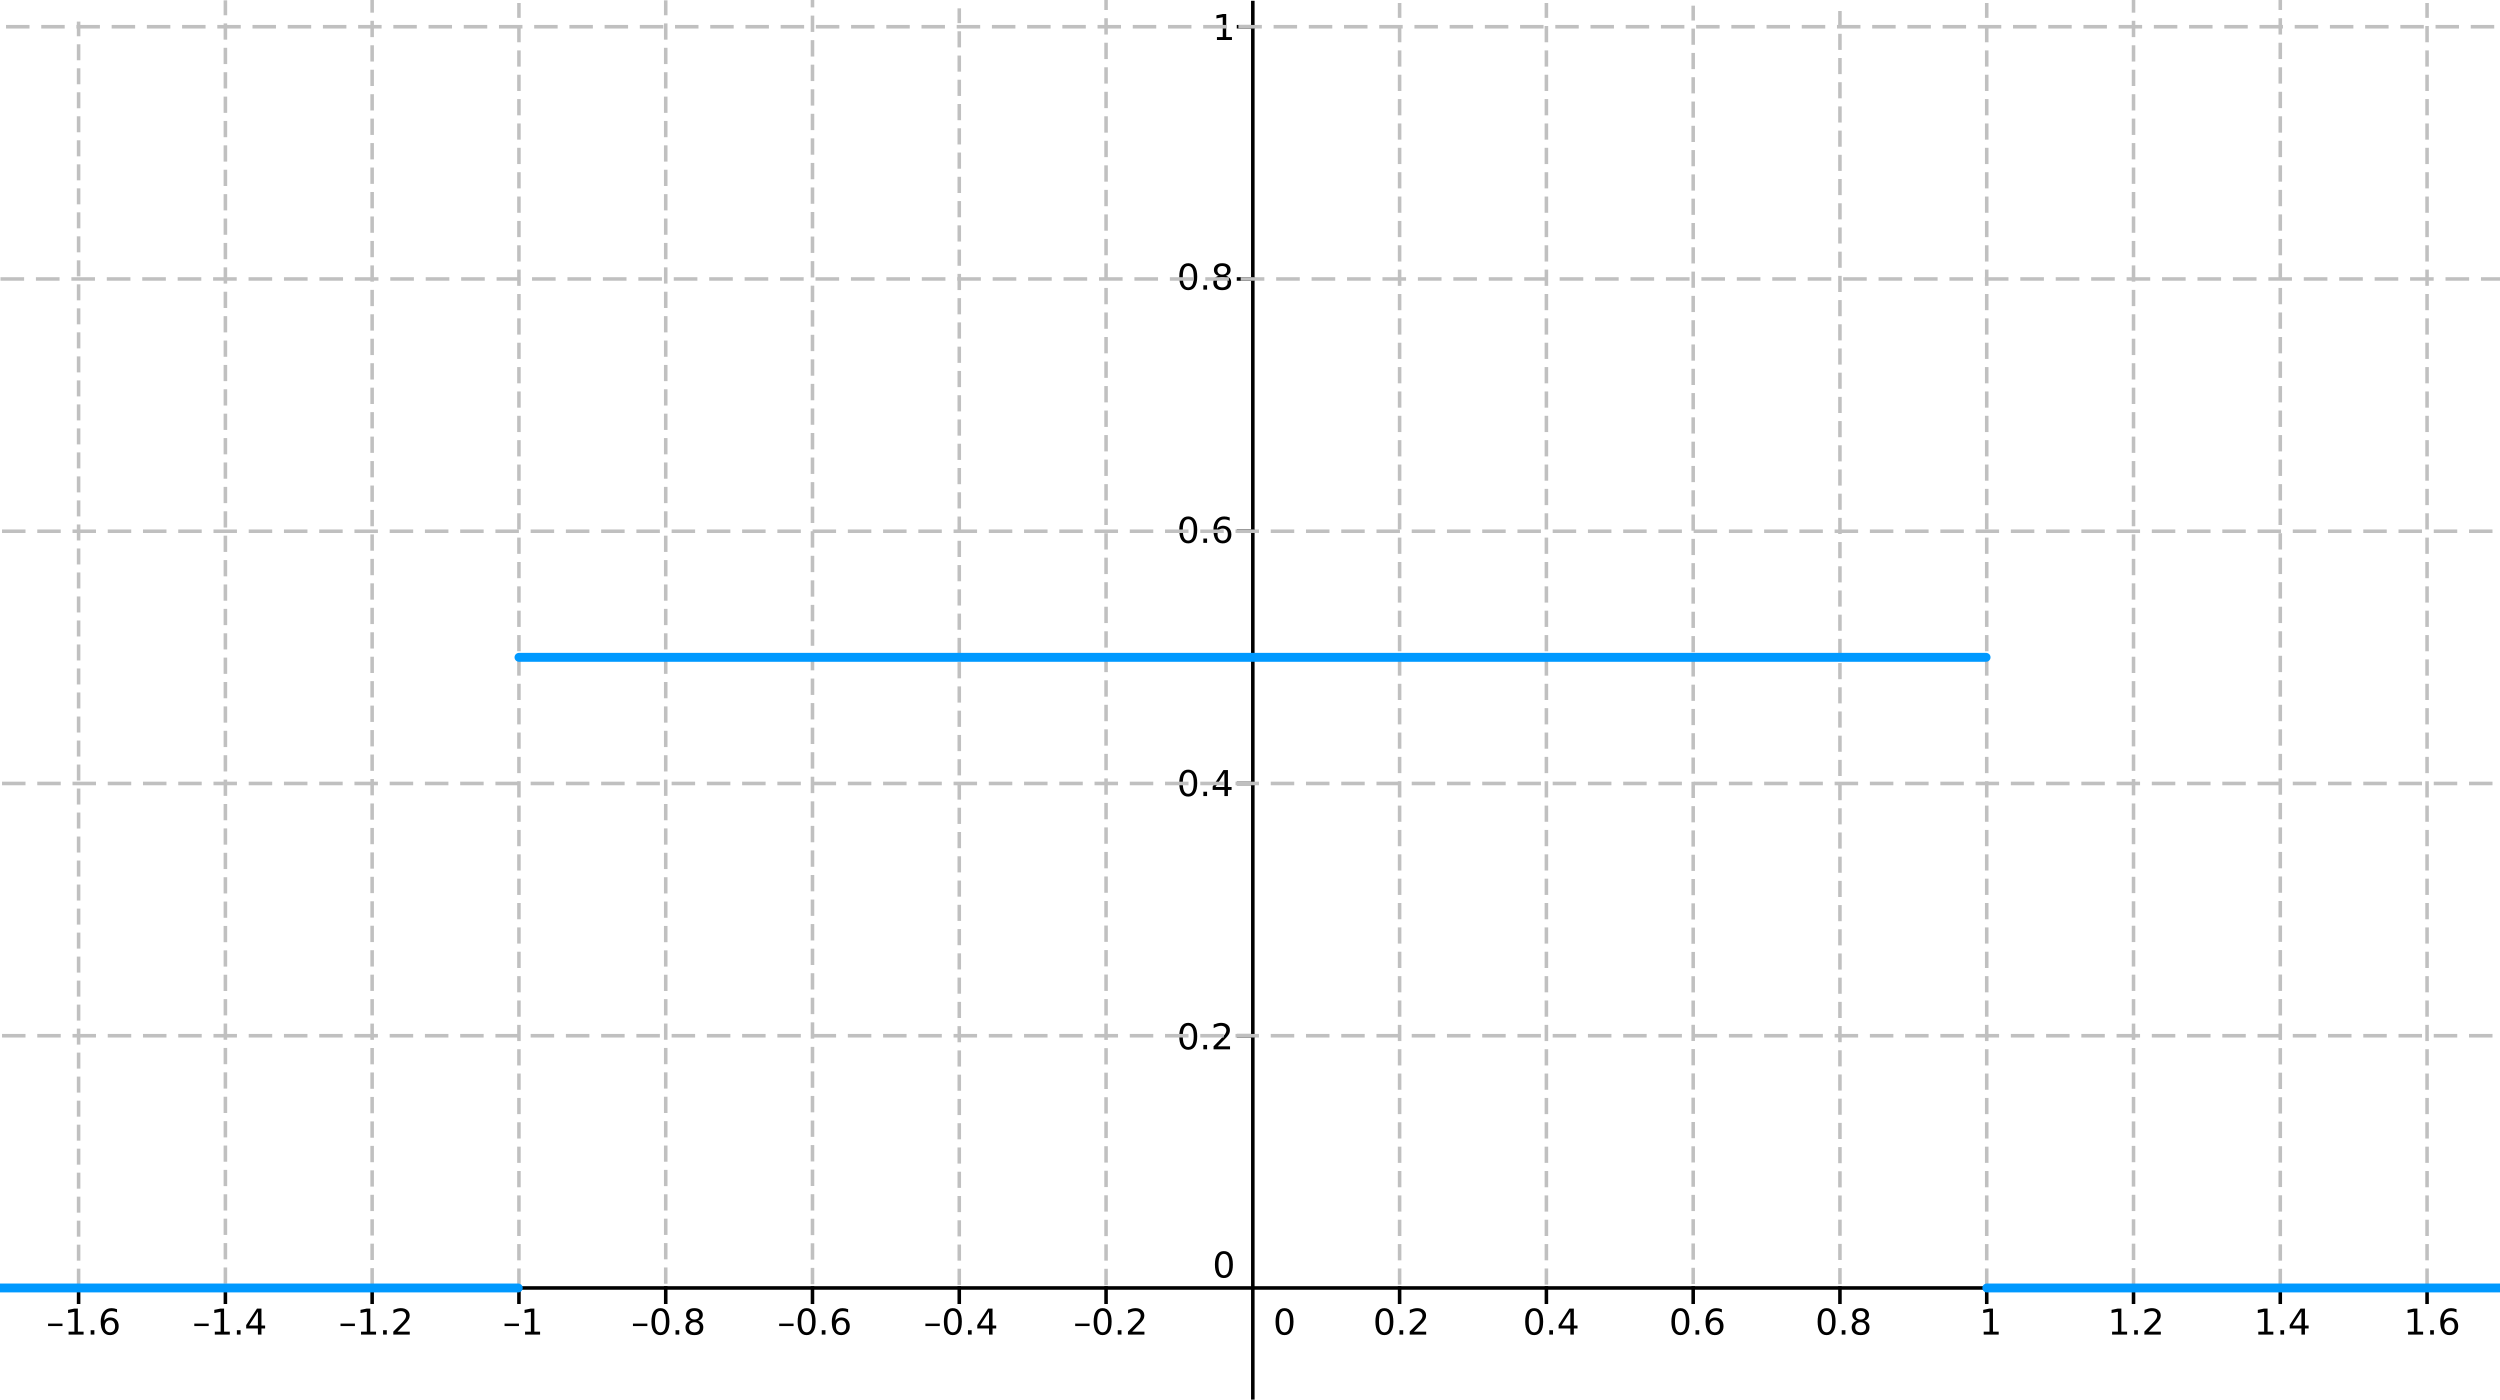 <?xml version="1.0" encoding="UTF-8" standalone="no"?>
<svg
   xmlns:dc="http://purl.org/dc/elements/1.1/"
   xmlns:cc="http://creativecommons.org/ns#"
   xmlns:rdf="http://www.w3.org/1999/02/22-rdf-syntax-ns#"
   xmlns:svg="http://www.w3.org/2000/svg"
   xmlns="http://www.w3.org/2000/svg"
   xmlns:sodipodi="http://sodipodi.sourceforge.net/DTD/sodipodi-0.dtd"
   xmlns:inkscape="http://www.inkscape.org/namespaces/inkscape"
   version="1.1"
   width="34.113cm"
   height="19.098cm"
   viewBox="0 0 701 392"
   id="svg2"
   inkscape:version="0.48.4 r9939"
   sodipodi:docname="imagen6.pdf">
  <defs
     id="defs1618" />
  <sodipodi:namedview
     pagecolor="#ffffff"
     bordercolor="#666666"
     borderopacity="1"
     objecttolerance="10"
     gridtolerance="10"
     guidetolerance="10"
     inkscape:pageopacity="0"
     inkscape:pageshadow="2"
     inkscape:window-width="1333"
     inkscape:window-height="744"
     id="namedview1616"
     showgrid="false"
     inkscape:zoom="0.77921476"
     inkscape:cx="610.8119"
     inkscape:cy="342.35365"
     inkscape:window-x="33"
     inkscape:window-y="24"
     inkscape:window-maximized="1"
     inkscape:current-layer="svg2" />
  <g
     style="stroke-width:1;stroke-linecap:square;stroke-linejoin:miter;stroke-miterlimit:10;stroke-dasharray:none;stroke-dashoffset:0"
     id="g8"
     transform="translate(-124,-114)">
    <clipPath
       id="clip1">
      <path
         inkscape:connector-curvature="0"
         id="path11"
         d="m 124,114 0,393 702,0 0,-393 z" />
    </clipPath>
    <g
       id="g13"
       clip-path="url(#clip1)">
      <g
         style="fill:none;stroke:#000000;stroke-linecap:butt;stroke-opacity:1"
         id="g15">
        <path
           inkscape:connector-curvature="0"
           id="path17"
           d="m 475.29,2 0,591" />
      </g>
      <!-- drawing style -->
    </g>
    <!-- clip1 -->
  </g>
  <g
     style="stroke-width:1;stroke-linecap:square;stroke-linejoin:miter;stroke-miterlimit:10;stroke-dasharray:none;stroke-dashoffset:0"
     id="g19"
     transform="translate(-124,-114)">
    <clipPath
       id="clip2">
      <path
         inkscape:connector-curvature="0"
         id="path22"
         d="m 124,114 0,393 702,0 0,-393 z" />
    </clipPath>
    <g
       id="g24"
       clip-path="url(#clip2)">
      <g
         style="fill:none;stroke:#000000;stroke-linecap:butt;stroke-opacity:1"
         id="g26">
        <path
           inkscape:connector-curvature="0"
           id="path28"
           d="m 475.79,1 -3.5,3" />
      </g>
      <!-- drawing style -->
    </g>
    <!-- clip2 -->
  </g>
  <g
     style="stroke-width:1;stroke-linecap:square;stroke-linejoin:miter;stroke-miterlimit:10;stroke-dasharray:none;stroke-dashoffset:0"
     id="g30"
     transform="translate(-124,-114)">
    <clipPath
       id="clip3">
      <path
         inkscape:connector-curvature="0"
         id="path33"
         d="m 124,114 0,393 702,0 0,-393 z" />
    </clipPath>
    <g
       id="g35"
       clip-path="url(#clip3)">
      <g
         style="fill:none;stroke:#000000;stroke-linecap:butt;stroke-opacity:1"
         id="g37">
        <path
           inkscape:connector-curvature="0"
           id="path39"
           d="m 474.79,1 3.5,3" />
      </g>
      <!-- drawing style -->
    </g>
    <!-- clip3 -->
  </g>
  <g
     style="stroke-width:1;stroke-linecap:square;stroke-linejoin:miter;stroke-miterlimit:10;stroke-dasharray:none;stroke-dashoffset:0"
     id="g41"
     transform="translate(-124,-114)">
    <clipPath
       id="clip4">
      <path
         inkscape:connector-curvature="0"
         id="path44"
         d="m 124,114 0,393 702,0 0,-393 z" />
    </clipPath>
    <g
       id="g46"
       clip-path="url(#clip4)">
      <g
         style="fill:none;stroke:#000000;stroke-linecap:butt;stroke-opacity:1"
         id="g48">
        <path
           inkscape:connector-curvature="0"
           id="path50"
           d="m 0,474.92 1110,0" />
      </g>
      <!-- drawing style -->
    </g>
    <!-- clip4 -->
  </g>
  <g
     style="stroke-width:1;stroke-linecap:square;stroke-linejoin:miter;stroke-miterlimit:10;stroke-dasharray:none;stroke-dashoffset:0"
     id="g52"
     transform="translate(-124,-114)">
    <clipPath
       id="clip5">
      <path
         inkscape:connector-curvature="0"
         id="path55"
         d="m 124,114 0,393 702,0 0,-393 z" />
    </clipPath>
    <g
       id="g57"
       clip-path="url(#clip5)">
      <g
         style="fill:none;stroke:#000000;stroke-linecap:butt;stroke-opacity:1"
         id="g59">
        <path
           inkscape:connector-curvature="0"
           id="path61"
           d="m 1111,475.42 -3,-3.5" />
      </g>
      <!-- drawing style -->
    </g>
    <!-- clip5 -->
  </g>
  <g
     style="stroke-width:1;stroke-linecap:square;stroke-linejoin:miter;stroke-miterlimit:10;stroke-dasharray:none;stroke-dashoffset:0"
     id="g63"
     transform="translate(-124,-114)">
    <clipPath
       id="clip6">
      <path
         inkscape:connector-curvature="0"
         id="path66"
         d="m 124,114 0,393 702,0 0,-393 z" />
    </clipPath>
    <g
       id="g68"
       clip-path="url(#clip6)">
      <g
         style="fill:none;stroke:#000000;stroke-linecap:butt;stroke-opacity:1"
         id="g70">
        <path
           inkscape:connector-curvature="0"
           id="path72"
           d="m 1111,474.42 -3,3.5" />
      </g>
      <!-- drawing style -->
    </g>
    <!-- clip6 -->
  </g>
  <g
     style="stroke-width:1;stroke-linecap:square;stroke-linejoin:miter;stroke-miterlimit:10;stroke-dasharray:none;stroke-dashoffset:0"
     id="g74"
     transform="translate(-124,-114)">
    <clipPath
       id="clip7">
      <path
         inkscape:connector-curvature="0"
         id="path77"
         d="m 124,114 0,393 702,0 0,-393 z" />
    </clipPath>
    <g
       id="g79"
       clip-path="url(#clip7)">
      <g
         style="fill:#000000;fill-opacity:1;fill-rule:nonzero;stroke:none"
         id="g81">
        <path
           inkscape:connector-curvature="0"
           id="path83"
           d="m 13.484,484.91 4.032,0 0,0.7 -4.032,0 0,-0.7 z m 6.438,2.26 3.437,0 0,0.83 -4.625,0 0,-0.83 q 0.563,-0.58 1.532,-1.56 0.968,-0.99 1.218,-1.27 0.469,-0.53 0.657,-0.89 0.187,-0.37 0.187,-0.73 0,-0.58 -0.406,-0.95 -0.406,-0.36 -1.063,-0.36 -0.468,0 -0.976,0.16 -0.508,0.16 -1.102,0.49 l 0,-1 q 0.594,-0.23 1.11,-0.36 0.515,-0.12 0.953,-0.12 1.125,0 1.804,0.56 0.68,0.56 0.68,1.52 0,0.45 -0.172,0.85 -0.172,0.4 -0.609,0.94 -0.125,0.14 -0.781,0.82 -0.657,0.68 -1.844,1.9 z m 5.503,-0.4 1.031,0 0,1.23 -1.031,0 0,-1.23 z m 4.038,0.4 3.437,0 0,0.83 -4.625,0 0,-0.83 q 0.563,-0.58 1.532,-1.56 0.968,-0.99 1.218,-1.27 0.469,-0.53 0.657,-0.89 0.187,-0.37 0.187,-0.73 0,-0.58 -0.406,-0.95 -0.406,-0.36 -1.063,-0.36 -0.468,0 -0.976,0.16 -0.508,0.16 -1.102,0.49 l 0,-1 q 0.594,-0.23 1.11,-0.36 0.515,-0.12 0.953,-0.12 1.125,0 1.804,0.56 0.68,0.56 0.68,1.52 0,0.45 -0.172,0.85 -0.172,0.4 -0.609,0.94 -0.125,0.14 -0.781,0.82 -0.657,0.68 -1.844,1.9 z" />
      </g>
      <!-- drawing style -->
    </g>
    <!-- clip7 -->
  </g>
  <g
     style="stroke-width:1;stroke-linecap:square;stroke-linejoin:miter;stroke-miterlimit:10;stroke-dasharray:none;stroke-dashoffset:0"
     id="g85"
     transform="translate(-124,-114)">
    <clipPath
       id="clip8">
      <path
         inkscape:connector-curvature="0"
         id="path88"
         d="m 124,114 0,393 702,0 0,-393 z" />
    </clipPath>
    <g
       id="g90"
       clip-path="url(#clip8)">
      <g
         style="fill:none;stroke:#000000;stroke-linecap:butt;stroke-opacity:1"
         id="g92">
        <path
           inkscape:connector-curvature="0"
           id="path94"
           d="m 22.567,474.92 0,4" />
      </g>
      <!-- drawing style -->
    </g>
    <!-- clip8 -->
  </g>
  <g
     style="stroke-width:1;stroke-linecap:square;stroke-linejoin:miter;stroke-miterlimit:10;stroke-dasharray:none;stroke-dashoffset:0"
     id="g96"
     transform="translate(-124,-114)">
    <clipPath
       id="clip9">
      <path
         inkscape:connector-curvature="0"
         id="path99"
         d="m 124,114 0,393 702,0 0,-393 z" />
    </clipPath>
    <g
       id="g101"
       clip-path="url(#clip9)">
      <g
         style="fill:#000000;fill-opacity:1;fill-rule:nonzero;stroke:none"
         id="g103">
        <path
           inkscape:connector-curvature="0"
           id="path105"
           d="m 59.484,484.91 4.032,0 0,0.7 -4.032,0 0,-0.7 z m 6.438,2.26 3.437,0 0,0.83 -4.625,0 0,-0.83 q 0.563,-0.58 1.532,-1.56 0.968,-0.99 1.218,-1.27 0.469,-0.53 0.657,-0.89 0.187,-0.37 0.187,-0.73 0,-0.58 -0.406,-0.95 -0.406,-0.36 -1.063,-0.36 -0.468,0 -0.976,0.16 -0.508,0.16 -1.102,0.49 l 0,-1 q 0.594,-0.23 1.11,-0.36 0.515,-0.12 0.953,-0.12 1.125,0 1.804,0.56 0.68,0.56 0.68,1.52 0,0.45 -0.172,0.85 -0.172,0.4 -0.609,0.94 -0.125,0.14 -0.781,0.82 -0.657,0.68 -1.844,1.9 z" />
      </g>
      <!-- drawing style -->
    </g>
    <!-- clip9 -->
  </g>
  <g
     style="stroke-width:1;stroke-linecap:square;stroke-linejoin:miter;stroke-miterlimit:10;stroke-dasharray:none;stroke-dashoffset:0"
     id="g107"
     transform="translate(-124,-114)">
    <clipPath
       id="clip10">
      <path
         inkscape:connector-curvature="0"
         id="path110"
         d="m 124,114 0,393 702,0 0,-393 z" />
    </clipPath>
    <g
       id="g112"
       clip-path="url(#clip10)">
      <g
         style="fill:none;stroke:#000000;stroke-linecap:butt;stroke-opacity:1"
         id="g114">
        <path
           inkscape:connector-curvature="0"
           id="path116"
           d="m 63.724,474.92 0,4" />
      </g>
      <!-- drawing style -->
    </g>
    <!-- clip10 -->
  </g>
  <g
     style="stroke-width:1;stroke-linecap:square;stroke-linejoin:miter;stroke-miterlimit:10;stroke-dasharray:none;stroke-dashoffset:0"
     id="g118"
     transform="translate(-124,-114)">
    <clipPath
       id="clip11">
      <path
         inkscape:connector-curvature="0"
         id="path121"
         d="m 124,114 0,393 702,0 0,-393 z" />
    </clipPath>
    <g
       id="g123"
       clip-path="url(#clip11)">
      <g
         style="fill:#000000;fill-opacity:1;fill-rule:nonzero;stroke:none"
         id="g125">
        <path
           inkscape:connector-curvature="0"
           id="path127"
           d="m 95.484,484.91 4.032,0 0,0.7 -4.032,0 0,-0.7 z m 5.746,2.26 1.63,0 0,-5.56 -1.77,0.34 0,-0.89 1.75,-0.36 0.99,0 0,6.47 1.61,0 0,0.83 -4.21,0 0,-0.83 z m 6.19,-0.4 1.04,0 0,1.23 -1.04,0 0,-1.23 z m 5.29,-2.24 q -0.7,0 -1.1,0.38 -0.4,0.39 -0.4,1.04 0,0.66 0.4,1.03 0.4,0.38 1.1,0.38 0.71,0 1.11,-0.38 0.41,-0.37 0.41,-1.03 0,-0.65 -0.4,-1.04 -0.4,-0.38 -1.12,-0.38 z m -0.98,-0.41 q -0.63,-0.15 -0.99,-0.59 -0.36,-0.44 -0.36,-1.06 0,-0.88 0.63,-1.38 0.62,-0.51 1.7,-0.51 1.1,0 1.72,0.51 0.63,0.5 0.63,1.38 0,0.62 -0.36,1.06 -0.36,0.44 -0.99,0.59 0.72,0.16 1.11,0.65 0.39,0.48 0.39,1.18 0,1.07 -0.64,1.63 -0.64,0.56 -1.86,0.56 -1.2,0 -1.85,-0.56 -0.65,-0.56 -0.65,-1.63 0,-0.7 0.41,-1.18 0.41,-0.49 1.11,-0.65 z m -0.36,-1.56 q 0,0.56 0.36,0.89 0.36,0.32 0.98,0.32 0.64,0 1,-0.32 0.36,-0.33 0.36,-0.89 0,-0.56 -0.36,-0.88 -0.36,-0.32 -1,-0.32 -0.62,0 -0.98,0.32 -0.36,0.32 -0.36,0.88 z" />
      </g>
      <!-- drawing style -->
    </g>
    <!-- clip11 -->
  </g>
  <g
     style="stroke-width:1;stroke-linecap:square;stroke-linejoin:miter;stroke-miterlimit:10;stroke-dasharray:none;stroke-dashoffset:0"
     id="g129"
     transform="translate(-124,-114)">
    <clipPath
       id="clip12">
      <path
         inkscape:connector-curvature="0"
         id="path132"
         d="m 124,114 0,393 702,0 0,-393 z" />
    </clipPath>
    <g
       id="g134"
       clip-path="url(#clip12)">
      <g
         style="fill:none;stroke:#000000;stroke-linecap:butt;stroke-opacity:1"
         id="g136">
        <path
           inkscape:connector-curvature="0"
           id="path138"
           d="m 104.88,474.92 0,4" />
      </g>
      <!-- drawing style -->
    </g>
    <!-- clip12 -->
  </g>
  <g
     style="stroke-width:1;stroke-linecap:square;stroke-linejoin:miter;stroke-miterlimit:10;stroke-dasharray:none;stroke-dashoffset:0"
     id="g140"
     transform="translate(-124,-114)">
    <clipPath
       id="clip13">
      <path
         inkscape:connector-curvature="0"
         id="path143"
         d="m 124,114 0,393 702,0 0,-393 z" />
    </clipPath>
    <g
       id="g145"
       clip-path="url(#clip13)">
      <g
         style="fill:#000000;fill-opacity:1;fill-rule:nonzero;stroke:none"
         id="g147">
        <path
           inkscape:connector-curvature="0"
           id="path149"
           d="m 137.48,484.91 4.04,0 0,0.7 -4.04,0 0,-0.7 z m 5.75,2.26 1.63,0 0,-5.56 -1.77,0.34 0,-0.89 1.75,-0.36 0.99,0 0,6.47 1.61,0 0,0.83 -4.21,0 0,-0.83 z m 6.19,-0.4 1.04,0 0,1.23 -1.04,0 0,-1.23 z m 5.42,-2.8 q -0.66,0 -1.05,0.45 -0.39,0.46 -0.39,1.24 0,0.79 0.39,1.25 0.39,0.45 1.05,0.45 0.67,0 1.05,-0.45 0.39,-0.46 0.39,-1.25 0,-0.78 -0.39,-1.24 -0.38,-0.45 -1.05,-0.45 z m 1.97,-3.09 0,0.89 q -0.38,-0.18 -0.76,-0.27 -0.38,-0.09 -0.74,-0.09 -0.99,0 -1.5,0.65 -0.52,0.66 -0.58,2 0.28,-0.42 0.72,-0.65 0.43,-0.22 0.95,-0.22 1.09,0 1.73,0.66 0.65,0.67 0.65,1.81 0,1.12 -0.67,1.8 -0.66,0.68 -1.77,0.68 -1.27,0 -1.93,-0.97 -0.67,-0.97 -0.67,-2.81 0,-1.72 0.82,-2.75 0.82,-1.03 2.2,-1.03 0.37,0 0.75,0.07 0.37,0.07 0.8,0.23 z" />
      </g>
      <!-- drawing style -->
    </g>
    <!-- clip13 -->
  </g>
  <g
     style="stroke-width:1;stroke-linecap:square;stroke-linejoin:miter;stroke-miterlimit:10;stroke-dasharray:none;stroke-dashoffset:0"
     id="g151"
     transform="translate(-124,-114)">
    <clipPath
       id="clip14">
      <path
         inkscape:connector-curvature="0"
         id="path154"
         d="m 124,114 0,393 702,0 0,-393 z" />
    </clipPath>
    <g
       id="g156"
       clip-path="url(#clip14)">
      <g
         style="fill:none;stroke:#000000;stroke-linecap:butt;stroke-opacity:1"
         id="g158">
        <path
           inkscape:connector-curvature="0"
           id="path160"
           d="m 146.04,474.92 0,4" />
      </g>
      <!-- drawing style -->
    </g>
    <!-- clip14 -->
  </g>
  <g
     style="stroke-width:1;stroke-linecap:square;stroke-linejoin:miter;stroke-miterlimit:10;stroke-dasharray:none;stroke-dashoffset:0"
     id="g162"
     transform="translate(-124,-114)">
    <clipPath
       id="clip15">
      <path
         inkscape:connector-curvature="0"
         id="path165"
         d="m 124,114 0,393 702,0 0,-393 z" />
    </clipPath>
    <g
       id="g167"
       clip-path="url(#clip15)">
      <g
         style="fill:#000000;fill-opacity:1;fill-rule:nonzero;stroke:none"
         id="g169">
        <path
           inkscape:connector-curvature="0"
           id="path171"
           d="m 178.48,484.91 4.04,0 0,0.7 -4.04,0 0,-0.7 z m 5.75,2.26 1.63,0 0,-5.56 -1.77,0.34 0,-0.89 1.75,-0.36 0.99,0 0,6.47 1.61,0 0,0.83 -4.21,0 0,-0.83 z m 6.19,-0.4 1.04,0 0,1.23 -1.04,0 0,-1.23 z m 5.9,-5.21 -2.48,3.89 2.48,0 0,-3.89 z m -0.26,-0.86 1.25,0 0,4.75 1.03,0 0,0.83 -1.03,0 0,1.72 -0.99,0 0,-1.72 -3.29,0 0,-0.95 3.03,-4.63 z" />
      </g>
      <!-- drawing style -->
    </g>
    <!-- clip15 -->
  </g>
  <g
     style="stroke-width:1;stroke-linecap:square;stroke-linejoin:miter;stroke-miterlimit:10;stroke-dasharray:none;stroke-dashoffset:0"
     id="g173"
     transform="translate(-124,-114)">
    <clipPath
       id="clip16">
      <path
         inkscape:connector-curvature="0"
         id="path176"
         d="m 124,114 0,393 702,0 0,-393 z" />
    </clipPath>
    <g
       id="g178"
       clip-path="url(#clip16)">
      <g
         style="fill:none;stroke:#000000;stroke-linecap:butt;stroke-opacity:1"
         id="g180">
        <path
           inkscape:connector-curvature="0"
           id="path182"
           d="m 187.2,474.92 0,4" />
      </g>
      <!-- drawing style -->
    </g>
    <!-- clip16 -->
  </g>
  <g
     style="stroke-width:1;stroke-linecap:square;stroke-linejoin:miter;stroke-miterlimit:10;stroke-dasharray:none;stroke-dashoffset:0"
     id="g184"
     transform="translate(-124,-114)">
    <clipPath
       id="clip17">
      <path
         inkscape:connector-curvature="0"
         id="path187"
         d="m 124,114 0,393 702,0 0,-393 z" />
    </clipPath>
    <g
       id="g189"
       clip-path="url(#clip17)">
      <g
         style="fill:#000000;fill-opacity:1;fill-rule:nonzero;stroke:none"
         id="g191">
        <path
           inkscape:connector-curvature="0"
           id="path193"
           d="m 219.48,484.91 4.04,0 0,0.7 -4.04,0 0,-0.7 z m 5.75,2.26 1.63,0 0,-5.56 -1.77,0.34 0,-0.89 1.75,-0.36 0.99,0 0,6.47 1.61,0 0,0.83 -4.21,0 0,-0.83 z m 6.19,-0.4 1.04,0 0,1.23 -1.04,0 0,-1.23 z m 4.04,0.4 3.44,0 0,0.83 -4.62,0 0,-0.83 q 0.56,-0.58 1.53,-1.56 0.97,-0.99 1.22,-1.27 0.46,-0.53 0.65,-0.89 0.19,-0.37 0.19,-0.73 0,-0.58 -0.41,-0.95 -0.4,-0.36 -1.06,-0.36 -0.47,0 -0.98,0.16 -0.5,0.16 -1.1,0.49 l 0,-1 q 0.6,-0.23 1.11,-0.36 0.52,-0.12 0.95,-0.12 1.13,0 1.81,0.56 0.68,0.56 0.68,1.52 0,0.45 -0.17,0.85 -0.17,0.4 -0.61,0.94 -0.13,0.14 -0.78,0.82 -0.66,0.68 -1.85,1.9 z" />
      </g>
      <!-- drawing style -->
    </g>
    <!-- clip17 -->
  </g>
  <g
     style="stroke-width:1;stroke-linecap:square;stroke-linejoin:miter;stroke-miterlimit:10;stroke-dasharray:none;stroke-dashoffset:0"
     id="g195"
     transform="translate(-124,-114)">
    <clipPath
       id="clip18">
      <path
         inkscape:connector-curvature="0"
         id="path198"
         d="m 124,114 0,393 702,0 0,-393 z" />
    </clipPath>
    <g
       id="g200"
       clip-path="url(#clip18)">
      <g
         style="fill:none;stroke:#000000;stroke-linecap:butt;stroke-opacity:1"
         id="g202">
        <path
           inkscape:connector-curvature="0"
           id="path204"
           d="m 228.35,474.92 0,4" />
      </g>
      <!-- drawing style -->
    </g>
    <!-- clip18 -->
  </g>
  <g
     style="stroke-width:1;stroke-linecap:square;stroke-linejoin:miter;stroke-miterlimit:10;stroke-dasharray:none;stroke-dashoffset:0"
     id="g206"
     transform="translate(-124,-114)">
    <clipPath
       id="clip19">
      <path
         inkscape:connector-curvature="0"
         id="path209"
         d="m 124,114 0,393 702,0 0,-393 z" />
    </clipPath>
    <g
       id="g211"
       clip-path="url(#clip19)">
      <g
         style="fill:#000000;fill-opacity:1;fill-rule:nonzero;stroke:none"
         id="g213">
        <path
           inkscape:connector-curvature="0"
           id="path215"
           d="m 265.48,484.91 4.04,0 0,0.7 -4.04,0 0,-0.7 z m 5.75,2.26 1.63,0 0,-5.56 -1.77,0.34 0,-0.89 1.75,-0.36 0.99,0 0,6.47 1.61,0 0,0.83 -4.21,0 0,-0.83 z" />
      </g>
      <!-- drawing style -->
    </g>
    <!-- clip19 -->
  </g>
  <g
     style="stroke-width:1;stroke-linecap:square;stroke-linejoin:miter;stroke-miterlimit:10;stroke-dasharray:none;stroke-dashoffset:0"
     id="g217"
     transform="translate(-124,-114)">
    <clipPath
       id="clip20">
      <path
         inkscape:connector-curvature="0"
         id="path220"
         d="m 124,114 0,393 702,0 0,-393 z" />
    </clipPath>
    <g
       id="g222"
       clip-path="url(#clip20)">
      <g
         style="fill:none;stroke:#000000;stroke-linecap:butt;stroke-opacity:1"
         id="g224">
        <path
           inkscape:connector-curvature="0"
           id="path226"
           d="m 269.51,474.92 0,4" />
      </g>
      <!-- drawing style -->
    </g>
    <!-- clip20 -->
  </g>
  <g
     style="stroke-width:1;stroke-linecap:square;stroke-linejoin:miter;stroke-miterlimit:10;stroke-dasharray:none;stroke-dashoffset:0"
     id="g228"
     transform="translate(-124,-114)">
    <clipPath
       id="clip21">
      <path
         inkscape:connector-curvature="0"
         id="path231"
         d="m 124,114 0,393 702,0 0,-393 z" />
    </clipPath>
    <g
       id="g233"
       clip-path="url(#clip21)">
      <g
         style="fill:#000000;fill-opacity:1;fill-rule:nonzero;stroke:none"
         id="g235">
        <path
           inkscape:connector-curvature="0"
           id="path237"
           d="m 301.48,484.91 4.04,0 0,0.7 -4.04,0 0,-0.7 z m 7.69,-3.55 q -0.75,0 -1.13,0.75 -0.38,0.75 -0.38,2.25 0,1.5 0.38,2.25 0.38,0.75 1.13,0.75 0.78,0 1.17,-0.75 0.38,-0.75 0.38,-2.25 0,-1.5 -0.38,-2.25 -0.39,-0.75 -1.17,-0.75 z m 0,-0.78 q 1.24,0 1.88,0.97 0.65,0.97 0.65,2.81 0,1.84 -0.65,2.81 -0.64,0.97 -1.88,0.97 -1.22,0 -1.87,-0.97 -0.64,-0.97 -0.64,-2.81 0,-1.84 0.64,-2.81 0.65,-0.97 1.87,-0.97 z m 4.25,6.19 1.04,0 0,1.23 -1.04,0 0,-1.23 z m 5.29,-2.24 q -0.7,0 -1.1,0.38 -0.4,0.39 -0.4,1.04 0,0.66 0.4,1.03 0.4,0.38 1.1,0.38 0.71,0 1.11,-0.38 0.41,-0.37 0.41,-1.03 0,-0.65 -0.4,-1.04 -0.4,-0.38 -1.12,-0.38 z m -0.98,-0.41 q -0.63,-0.15 -0.99,-0.59 -0.36,-0.44 -0.36,-1.06 0,-0.88 0.63,-1.38 0.62,-0.51 1.7,-0.51 1.1,0 1.72,0.51 0.63,0.5 0.63,1.38 0,0.62 -0.36,1.06 -0.36,0.44 -0.99,0.59 0.72,0.16 1.11,0.65 0.39,0.48 0.39,1.18 0,1.07 -0.64,1.63 -0.64,0.56 -1.86,0.56 -1.2,0 -1.85,-0.56 -0.65,-0.56 -0.65,-1.63 0,-0.7 0.41,-1.18 0.41,-0.49 1.11,-0.65 z m -0.36,-1.56 q 0,0.56 0.36,0.89 0.36,0.32 0.98,0.32 0.64,0 1,-0.32 0.36,-0.33 0.36,-0.89 0,-0.56 -0.36,-0.88 -0.36,-0.32 -1,-0.32 -0.62,0 -0.98,0.32 -0.36,0.32 -0.36,0.88 z" />
      </g>
      <!-- drawing style -->
    </g>
    <!-- clip21 -->
  </g>
  <g
     style="stroke-width:1;stroke-linecap:square;stroke-linejoin:miter;stroke-miterlimit:10;stroke-dasharray:none;stroke-dashoffset:0"
     id="g239"
     transform="translate(-124,-114)">
    <clipPath
       id="clip22">
      <path
         inkscape:connector-curvature="0"
         id="path242"
         d="m 124,114 0,393 702,0 0,-393 z" />
    </clipPath>
    <g
       id="g244"
       clip-path="url(#clip22)">
      <g
         style="fill:none;stroke:#000000;stroke-linecap:butt;stroke-opacity:1"
         id="g246">
        <path
           inkscape:connector-curvature="0"
           id="path248"
           d="m 310.67,474.92 0,4" />
      </g>
      <!-- drawing style -->
    </g>
    <!-- clip22 -->
  </g>
  <g
     style="stroke-width:1;stroke-linecap:square;stroke-linejoin:miter;stroke-miterlimit:10;stroke-dasharray:none;stroke-dashoffset:0"
     id="g250"
     transform="translate(-124,-114)">
    <clipPath
       id="clip23">
      <path
         inkscape:connector-curvature="0"
         id="path253"
         d="m 124,114 0,393 702,0 0,-393 z" />
    </clipPath>
    <g
       id="g255"
       clip-path="url(#clip23)">
      <g
         style="fill:#000000;fill-opacity:1;fill-rule:nonzero;stroke:none"
         id="g257">
        <path
           inkscape:connector-curvature="0"
           id="path259"
           d="m 342.48,484.91 4.04,0 0,0.7 -4.04,0 0,-0.7 z m 7.69,-3.55 q -0.75,0 -1.13,0.75 -0.38,0.75 -0.38,2.25 0,1.5 0.38,2.25 0.38,0.75 1.13,0.75 0.78,0 1.17,-0.75 0.38,-0.75 0.38,-2.25 0,-1.5 -0.38,-2.25 -0.39,-0.75 -1.17,-0.75 z m 0,-0.78 q 1.24,0 1.88,0.97 0.65,0.97 0.65,2.81 0,1.84 -0.65,2.81 -0.64,0.97 -1.88,0.97 -1.22,0 -1.87,-0.97 -0.64,-0.97 -0.64,-2.81 0,-1.84 0.64,-2.81 0.65,-0.97 1.87,-0.97 z m 4.25,6.19 1.04,0 0,1.23 -1.04,0 0,-1.23 z m 5.42,-2.8 q -0.66,0 -1.05,0.45 -0.39,0.46 -0.39,1.24 0,0.79 0.39,1.25 0.39,0.45 1.05,0.45 0.67,0 1.05,-0.45 0.39,-0.46 0.39,-1.25 0,-0.78 -0.39,-1.24 -0.38,-0.45 -1.05,-0.45 z m 1.97,-3.09 0,0.89 q -0.38,-0.18 -0.76,-0.27 -0.38,-0.09 -0.74,-0.09 -0.99,0 -1.5,0.65 -0.52,0.66 -0.58,2 0.28,-0.42 0.72,-0.65 0.43,-0.22 0.95,-0.22 1.09,0 1.73,0.66 0.65,0.67 0.65,1.81 0,1.12 -0.67,1.8 -0.66,0.68 -1.77,0.68 -1.27,0 -1.93,-0.97 -0.67,-0.97 -0.67,-2.81 0,-1.72 0.82,-2.75 0.82,-1.03 2.2,-1.03 0.37,0 0.75,0.07 0.37,0.07 0.8,0.23 z" />
      </g>
      <!-- drawing style -->
    </g>
    <!-- clip23 -->
  </g>
  <g
     style="stroke-width:1;stroke-linecap:square;stroke-linejoin:miter;stroke-miterlimit:10;stroke-dasharray:none;stroke-dashoffset:0"
     id="g261"
     transform="translate(-124,-114)">
    <clipPath
       id="clip24">
      <path
         inkscape:connector-curvature="0"
         id="path264"
         d="m 124,114 0,393 702,0 0,-393 z" />
    </clipPath>
    <g
       id="g266"
       clip-path="url(#clip24)">
      <g
         style="fill:none;stroke:#000000;stroke-linecap:butt;stroke-opacity:1"
         id="g268">
        <path
           inkscape:connector-curvature="0"
           id="path270"
           d="m 351.82,474.92 0,4" />
      </g>
      <!-- drawing style -->
    </g>
    <!-- clip24 -->
  </g>
  <g
     style="stroke-width:1;stroke-linecap:square;stroke-linejoin:miter;stroke-miterlimit:10;stroke-dasharray:none;stroke-dashoffset:0"
     id="g272"
     transform="translate(-124,-114)">
    <clipPath
       id="clip25">
      <path
         inkscape:connector-curvature="0"
         id="path275"
         d="m 124,114 0,393 702,0 0,-393 z" />
    </clipPath>
    <g
       id="g277"
       clip-path="url(#clip25)">
      <g
         style="fill:#000000;fill-opacity:1;fill-rule:nonzero;stroke:none"
         id="g279">
        <path
           inkscape:connector-curvature="0"
           id="path281"
           d="m 383.48,484.91 4.04,0 0,0.7 -4.04,0 0,-0.7 z m 7.69,-3.55 q -0.75,0 -1.13,0.75 -0.38,0.75 -0.38,2.25 0,1.5 0.38,2.25 0.38,0.75 1.13,0.75 0.78,0 1.17,-0.75 0.38,-0.75 0.38,-2.25 0,-1.5 -0.38,-2.25 -0.39,-0.75 -1.17,-0.75 z m 0,-0.78 q 1.24,0 1.88,0.97 0.65,0.97 0.65,2.81 0,1.84 -0.65,2.81 -0.64,0.97 -1.88,0.97 -1.22,0 -1.87,-0.97 -0.64,-0.97 -0.64,-2.81 0,-1.84 0.64,-2.81 0.65,-0.97 1.87,-0.97 z m 4.25,6.19 1.04,0 0,1.23 -1.04,0 0,-1.23 z m 5.9,-5.21 -2.48,3.89 2.48,0 0,-3.89 z m -0.26,-0.86 1.25,0 0,4.75 1.03,0 0,0.83 -1.03,0 0,1.72 -0.99,0 0,-1.72 -3.29,0 0,-0.95 3.03,-4.63 z" />
      </g>
      <!-- drawing style -->
    </g>
    <!-- clip25 -->
  </g>
  <g
     style="stroke-width:1;stroke-linecap:square;stroke-linejoin:miter;stroke-miterlimit:10;stroke-dasharray:none;stroke-dashoffset:0"
     id="g283"
     transform="translate(-124,-114)">
    <clipPath
       id="clip26">
      <path
         inkscape:connector-curvature="0"
         id="path286"
         d="m 124,114 0,393 702,0 0,-393 z" />
    </clipPath>
    <g
       id="g288"
       clip-path="url(#clip26)">
      <g
         style="fill:none;stroke:#000000;stroke-linecap:butt;stroke-opacity:1"
         id="g290">
        <path
           inkscape:connector-curvature="0"
           id="path292"
           d="m 392.98,474.92 0,4" />
      </g>
      <!-- drawing style -->
    </g>
    <!-- clip26 -->
  </g>
  <g
     style="stroke-width:1;stroke-linecap:square;stroke-linejoin:miter;stroke-miterlimit:10;stroke-dasharray:none;stroke-dashoffset:0"
     id="g294"
     transform="translate(-124,-114)">
    <clipPath
       id="clip27">
      <path
         inkscape:connector-curvature="0"
         id="path297"
         d="m 124,114 0,393 702,0 0,-393 z" />
    </clipPath>
    <g
       id="g299"
       clip-path="url(#clip27)">
      <g
         style="fill:#000000;fill-opacity:1;fill-rule:nonzero;stroke:none"
         id="g301">
        <path
           inkscape:connector-curvature="0"
           id="path303"
           d="m 425.48,484.91 4.04,0 0,0.7 -4.04,0 0,-0.7 z m 7.69,-3.55 q -0.75,0 -1.13,0.75 -0.38,0.75 -0.38,2.25 0,1.5 0.38,2.25 0.38,0.75 1.13,0.75 0.78,0 1.17,-0.75 0.38,-0.75 0.38,-2.25 0,-1.5 -0.38,-2.25 -0.39,-0.75 -1.17,-0.75 z m 0,-0.78 q 1.24,0 1.88,0.97 0.65,0.97 0.65,2.81 0,1.84 -0.65,2.81 -0.64,0.97 -1.88,0.97 -1.22,0 -1.87,-0.97 -0.64,-0.97 -0.64,-2.81 0,-1.84 0.64,-2.81 0.65,-0.97 1.87,-0.97 z m 4.25,6.19 1.04,0 0,1.23 -1.04,0 0,-1.23 z m 4.04,0.4 3.44,0 0,0.83 -4.62,0 0,-0.83 q 0.56,-0.58 1.53,-1.56 0.97,-0.99 1.22,-1.27 0.46,-0.53 0.65,-0.89 0.19,-0.37 0.19,-0.73 0,-0.58 -0.41,-0.95 -0.4,-0.36 -1.06,-0.36 -0.47,0 -0.98,0.16 -0.5,0.16 -1.1,0.49 l 0,-1 q 0.6,-0.23 1.11,-0.36 0.52,-0.12 0.95,-0.12 1.13,0 1.81,0.56 0.68,0.56 0.68,1.52 0,0.45 -0.17,0.85 -0.17,0.4 -0.61,0.94 -0.13,0.14 -0.78,0.82 -0.66,0.68 -1.85,1.9 z" />
      </g>
      <!-- drawing style -->
    </g>
    <!-- clip27 -->
  </g>
  <g
     style="stroke-width:1;stroke-linecap:square;stroke-linejoin:miter;stroke-miterlimit:10;stroke-dasharray:none;stroke-dashoffset:0"
     id="g305"
     transform="translate(-124,-114)">
    <clipPath
       id="clip28">
      <path
         inkscape:connector-curvature="0"
         id="path308"
         d="m 124,114 0,393 702,0 0,-393 z" />
    </clipPath>
    <g
       id="g310"
       clip-path="url(#clip28)">
      <g
         style="fill:none;stroke:#000000;stroke-linecap:butt;stroke-opacity:1"
         id="g312">
        <path
           inkscape:connector-curvature="0"
           id="path314"
           d="m 434.14,474.92 0,4" />
      </g>
      <!-- drawing style -->
    </g>
    <!-- clip28 -->
  </g>
  <g
     style="stroke-width:1;stroke-linecap:square;stroke-linejoin:miter;stroke-miterlimit:10;stroke-dasharray:none;stroke-dashoffset:0"
     id="g316"
     transform="translate(-124,-114)">
    <clipPath
       id="clip29">
      <path
         inkscape:connector-curvature="0"
         id="path319"
         d="m 124,114 0,393 702,0 0,-393 z" />
    </clipPath>
    <g
       id="g321"
       clip-path="url(#clip29)">
      <g
         style="fill:#000000;fill-opacity:1;fill-rule:nonzero;stroke:none"
         id="g323">
        <path
           inkscape:connector-curvature="0"
           id="path325"
           d="m 484.17,481.36 q -0.75,0 -1.13,0.75 -0.38,0.75 -0.38,2.25 0,1.5 0.38,2.25 0.38,0.75 1.13,0.75 0.78,0 1.17,-0.75 0.38,-0.75 0.38,-2.25 0,-1.5 -0.38,-2.25 -0.39,-0.75 -1.17,-0.75 z m 0,-0.78 q 1.24,0 1.88,0.97 0.65,0.97 0.65,2.81 0,1.84 -0.65,2.81 -0.64,0.97 -1.88,0.97 -1.22,0 -1.87,-0.97 -0.64,-0.97 -0.64,-2.81 0,-1.84 0.64,-2.81 0.65,-0.97 1.87,-0.97 z" />
      </g>
      <!-- drawing style -->
    </g>
    <!-- clip29 -->
  </g>
  <g
     style="stroke-width:1;stroke-linecap:square;stroke-linejoin:miter;stroke-miterlimit:10;stroke-dasharray:none;stroke-dashoffset:0"
     id="g327"
     transform="translate(-124,-114)">
    <clipPath
       id="clip30">
      <path
         inkscape:connector-curvature="0"
         id="path330"
         d="m 124,114 0,393 702,0 0,-393 z" />
    </clipPath>
    <g
       id="g332"
       clip-path="url(#clip30)">
      <g
         style="fill:#000000;fill-opacity:1;fill-rule:nonzero;stroke:none"
         id="g334">
        <path
           inkscape:connector-curvature="0"
           id="path336"
           d="m 512.17,481.36 q -0.75,0 -1.13,0.75 -0.38,0.75 -0.38,2.25 0,1.5 0.38,2.25 0.38,0.75 1.13,0.75 0.78,0 1.17,-0.75 0.38,-0.75 0.38,-2.25 0,-1.5 -0.38,-2.25 -0.39,-0.75 -1.17,-0.75 z m 0,-0.78 q 1.24,0 1.88,0.97 0.65,0.97 0.65,2.81 0,1.84 -0.65,2.81 -0.64,0.97 -1.88,0.97 -1.22,0 -1.87,-0.97 -0.64,-0.97 -0.64,-2.81 0,-1.84 0.64,-2.81 0.65,-0.97 1.87,-0.97 z m 4.25,6.19 1.04,0 0,1.23 -1.04,0 0,-1.23 z m 4.04,0.4 3.44,0 0,0.83 -4.62,0 0,-0.83 q 0.56,-0.58 1.53,-1.56 0.97,-0.99 1.22,-1.27 0.46,-0.53 0.65,-0.89 0.19,-0.37 0.19,-0.73 0,-0.58 -0.41,-0.95 -0.4,-0.36 -1.06,-0.36 -0.47,0 -0.98,0.16 -0.5,0.16 -1.1,0.49 l 0,-1 q 0.6,-0.23 1.11,-0.36 0.52,-0.12 0.95,-0.12 1.13,0 1.81,0.56 0.68,0.56 0.68,1.52 0,0.45 -0.17,0.85 -0.17,0.4 -0.61,0.94 -0.13,0.14 -0.78,0.82 -0.66,0.68 -1.85,1.9 z" />
      </g>
      <!-- drawing style -->
    </g>
    <!-- clip30 -->
  </g>
  <g
     style="stroke-width:1;stroke-linecap:square;stroke-linejoin:miter;stroke-miterlimit:10;stroke-dasharray:none;stroke-dashoffset:0"
     id="g338"
     transform="translate(-124,-114)">
    <clipPath
       id="clip31">
      <path
         inkscape:connector-curvature="0"
         id="path341"
         d="m 124,114 0,393 702,0 0,-393 z" />
    </clipPath>
    <g
       id="g343"
       clip-path="url(#clip31)">
      <g
         style="fill:none;stroke:#000000;stroke-linecap:butt;stroke-opacity:1"
         id="g345">
        <path
           inkscape:connector-curvature="0"
           id="path347"
           d="m 516.45,474.92 0,4" />
      </g>
      <!-- drawing style -->
    </g>
    <!-- clip31 -->
  </g>
  <g
     style="stroke-width:1;stroke-linecap:square;stroke-linejoin:miter;stroke-miterlimit:10;stroke-dasharray:none;stroke-dashoffset:0"
     id="g349"
     transform="translate(-124,-114)">
    <clipPath
       id="clip32">
      <path
         inkscape:connector-curvature="0"
         id="path352"
         d="m 124,114 0,393 702,0 0,-393 z" />
    </clipPath>
    <g
       id="g354"
       clip-path="url(#clip32)">
      <g
         style="fill:#000000;fill-opacity:1;fill-rule:nonzero;stroke:none"
         id="g356">
        <path
           inkscape:connector-curvature="0"
           id="path358"
           d="m 554.17,481.36 q -0.75,0 -1.13,0.75 -0.38,0.75 -0.38,2.25 0,1.5 0.38,2.25 0.38,0.75 1.13,0.75 0.78,0 1.17,-0.75 0.38,-0.75 0.38,-2.25 0,-1.5 -0.38,-2.25 -0.39,-0.75 -1.17,-0.75 z m 0,-0.78 q 1.24,0 1.88,0.97 0.65,0.97 0.65,2.81 0,1.84 -0.65,2.81 -0.64,0.97 -1.88,0.97 -1.22,0 -1.87,-0.97 -0.64,-0.97 -0.64,-2.81 0,-1.84 0.64,-2.81 0.65,-0.97 1.87,-0.97 z m 4.25,6.19 1.04,0 0,1.23 -1.04,0 0,-1.23 z m 5.9,-5.21 -2.48,3.89 2.48,0 0,-3.89 z m -0.26,-0.86 1.25,0 0,4.75 1.03,0 0,0.83 -1.03,0 0,1.72 -0.99,0 0,-1.72 -3.29,0 0,-0.95 3.03,-4.63 z" />
      </g>
      <!-- drawing style -->
    </g>
    <!-- clip32 -->
  </g>
  <g
     style="stroke-width:1;stroke-linecap:square;stroke-linejoin:miter;stroke-miterlimit:10;stroke-dasharray:none;stroke-dashoffset:0"
     id="g360"
     transform="translate(-124,-114)">
    <clipPath
       id="clip33">
      <path
         inkscape:connector-curvature="0"
         id="path363"
         d="m 124,114 0,393 702,0 0,-393 z" />
    </clipPath>
    <g
       id="g365"
       clip-path="url(#clip33)">
      <g
         style="fill:none;stroke:#000000;stroke-linecap:butt;stroke-opacity:1"
         id="g367">
        <path
           inkscape:connector-curvature="0"
           id="path369"
           d="m 557.61,474.92 0,4" />
      </g>
      <!-- drawing style -->
    </g>
    <!-- clip33 -->
  </g>
  <g
     style="stroke-width:1;stroke-linecap:square;stroke-linejoin:miter;stroke-miterlimit:10;stroke-dasharray:none;stroke-dashoffset:0"
     id="g371"
     transform="translate(-124,-114)">
    <clipPath
       id="clip34">
      <path
         inkscape:connector-curvature="0"
         id="path374"
         d="m 124,114 0,393 702,0 0,-393 z" />
    </clipPath>
    <g
       id="g376"
       clip-path="url(#clip34)">
      <g
         style="fill:#000000;fill-opacity:1;fill-rule:nonzero;stroke:none"
         id="g378">
        <path
           inkscape:connector-curvature="0"
           id="path380"
           d="m 595.17,481.36 q -0.75,0 -1.13,0.75 -0.38,0.75 -0.38,2.25 0,1.5 0.38,2.25 0.38,0.75 1.13,0.75 0.78,0 1.17,-0.75 0.38,-0.75 0.38,-2.25 0,-1.5 -0.38,-2.25 -0.39,-0.75 -1.17,-0.75 z m 0,-0.78 q 1.24,0 1.88,0.97 0.65,0.97 0.65,2.81 0,1.84 -0.65,2.81 -0.64,0.97 -1.88,0.97 -1.22,0 -1.87,-0.97 -0.64,-0.97 -0.64,-2.81 0,-1.84 0.64,-2.81 0.65,-0.97 1.87,-0.97 z m 4.25,6.19 1.04,0 0,1.23 -1.04,0 0,-1.23 z m 5.42,-2.8 q -0.66,0 -1.05,0.45 -0.39,0.46 -0.39,1.24 0,0.79 0.39,1.25 0.39,0.45 1.05,0.45 0.67,0 1.05,-0.45 0.39,-0.46 0.39,-1.25 0,-0.78 -0.39,-1.24 -0.38,-0.45 -1.05,-0.45 z m 1.97,-3.09 0,0.89 q -0.38,-0.18 -0.76,-0.27 -0.38,-0.09 -0.74,-0.09 -0.99,0 -1.5,0.65 -0.52,0.66 -0.58,2 0.28,-0.42 0.72,-0.65 0.43,-0.22 0.95,-0.22 1.09,0 1.73,0.66 0.65,0.67 0.65,1.81 0,1.12 -0.67,1.8 -0.66,0.68 -1.77,0.68 -1.27,0 -1.93,-0.97 -0.67,-0.97 -0.67,-2.81 0,-1.72 0.82,-2.75 0.82,-1.03 2.2,-1.03 0.37,0 0.75,0.07 0.37,0.07 0.8,0.23 z" />
      </g>
      <!-- drawing style -->
    </g>
    <!-- clip34 -->
  </g>
  <g
     style="stroke-width:1;stroke-linecap:square;stroke-linejoin:miter;stroke-miterlimit:10;stroke-dasharray:none;stroke-dashoffset:0"
     id="g382"
     transform="translate(-124,-114)">
    <clipPath
       id="clip35">
      <path
         inkscape:connector-curvature="0"
         id="path385"
         d="m 124,114 0,393 702,0 0,-393 z" />
    </clipPath>
    <g
       id="g387"
       clip-path="url(#clip35)">
      <g
         style="fill:none;stroke:#000000;stroke-linecap:butt;stroke-opacity:1"
         id="g389">
        <path
           inkscape:connector-curvature="0"
           id="path391"
           d="m 598.77,474.92 0,4" />
      </g>
      <!-- drawing style -->
    </g>
    <!-- clip35 -->
  </g>
  <g
     style="stroke-width:1;stroke-linecap:square;stroke-linejoin:miter;stroke-miterlimit:10;stroke-dasharray:none;stroke-dashoffset:0"
     id="g393"
     transform="translate(-124,-114)">
    <clipPath
       id="clip36">
      <path
         inkscape:connector-curvature="0"
         id="path396"
         d="m 124,114 0,393 702,0 0,-393 z" />
    </clipPath>
    <g
       id="g398"
       clip-path="url(#clip36)">
      <g
         style="fill:#000000;fill-opacity:1;fill-rule:nonzero;stroke:none"
         id="g400">
        <path
           inkscape:connector-curvature="0"
           id="path402"
           d="m 636.17,481.36 q -0.75,0 -1.13,0.75 -0.38,0.75 -0.38,2.25 0,1.5 0.38,2.25 0.38,0.75 1.13,0.75 0.78,0 1.17,-0.75 0.38,-0.75 0.38,-2.25 0,-1.5 -0.38,-2.25 -0.39,-0.75 -1.17,-0.75 z m 0,-0.78 q 1.24,0 1.88,0.97 0.65,0.97 0.65,2.81 0,1.84 -0.65,2.81 -0.64,0.97 -1.88,0.97 -1.22,0 -1.87,-0.97 -0.64,-0.97 -0.64,-2.81 0,-1.84 0.64,-2.81 0.65,-0.97 1.87,-0.97 z m 4.25,6.19 1.04,0 0,1.23 -1.04,0 0,-1.23 z m 5.29,-2.24 q -0.7,0 -1.1,0.38 -0.4,0.39 -0.4,1.04 0,0.66 0.4,1.03 0.4,0.38 1.1,0.38 0.71,0 1.11,-0.38 0.41,-0.37 0.41,-1.03 0,-0.65 -0.4,-1.04 -0.4,-0.38 -1.12,-0.38 z m -0.98,-0.41 q -0.63,-0.15 -0.99,-0.59 -0.36,-0.44 -0.36,-1.06 0,-0.88 0.63,-1.38 0.62,-0.51 1.7,-0.51 1.1,0 1.72,0.51 0.63,0.5 0.63,1.38 0,0.62 -0.36,1.06 -0.36,0.44 -0.99,0.59 0.72,0.16 1.11,0.65 0.39,0.48 0.39,1.18 0,1.07 -0.64,1.63 -0.64,0.56 -1.86,0.56 -1.2,0 -1.85,-0.56 -0.65,-0.56 -0.65,-1.63 0,-0.7 0.41,-1.18 0.41,-0.49 1.11,-0.65 z m -0.36,-1.56 q 0,0.56 0.36,0.89 0.36,0.32 0.98,0.32 0.64,0 1,-0.32 0.36,-0.33 0.36,-0.89 0,-0.56 -0.36,-0.88 -0.36,-0.32 -1,-0.32 -0.62,0 -0.98,0.32 -0.36,0.32 -0.36,0.88 z" />
      </g>
      <!-- drawing style -->
    </g>
    <!-- clip36 -->
  </g>
  <g
     style="stroke-width:1;stroke-linecap:square;stroke-linejoin:miter;stroke-miterlimit:10;stroke-dasharray:none;stroke-dashoffset:0"
     id="g404"
     transform="translate(-124,-114)">
    <clipPath
       id="clip37">
      <path
         inkscape:connector-curvature="0"
         id="path407"
         d="m 124,114 0,393 702,0 0,-393 z" />
    </clipPath>
    <g
       id="g409"
       clip-path="url(#clip37)">
      <g
         style="fill:none;stroke:#000000;stroke-linecap:butt;stroke-opacity:1"
         id="g411">
        <path
           inkscape:connector-curvature="0"
           id="path413"
           d="m 639.92,474.92 0,4" />
      </g>
      <!-- drawing style -->
    </g>
    <!-- clip37 -->
  </g>
  <g
     style="stroke-width:1;stroke-linecap:square;stroke-linejoin:miter;stroke-miterlimit:10;stroke-dasharray:none;stroke-dashoffset:0"
     id="g415"
     transform="translate(-124,-114)">
    <clipPath
       id="clip38">
      <path
         inkscape:connector-curvature="0"
         id="path418"
         d="m 124,114 0,393 702,0 0,-393 z" />
    </clipPath>
    <g
       id="g420"
       clip-path="url(#clip38)">
      <g
         style="fill:#000000;fill-opacity:1;fill-rule:nonzero;stroke:none"
         id="g422">
        <path
           inkscape:connector-curvature="0"
           id="path424"
           d="m 680.23,487.17 1.63,0 0,-5.56 -1.77,0.34 0,-0.89 1.75,-0.36 0.99,0 0,6.47 1.61,0 0,0.83 -4.21,0 0,-0.83 z" />
      </g>
      <!-- drawing style -->
    </g>
    <!-- clip38 -->
  </g>
  <g
     style="stroke-width:1;stroke-linecap:square;stroke-linejoin:miter;stroke-miterlimit:10;stroke-dasharray:none;stroke-dashoffset:0"
     id="g426"
     transform="translate(-124,-114)">
    <clipPath
       id="clip39">
      <path
         inkscape:connector-curvature="0"
         id="path429"
         d="m 124,114 0,393 702,0 0,-393 z" />
    </clipPath>
    <g
       id="g431"
       clip-path="url(#clip39)">
      <g
         style="fill:none;stroke:#000000;stroke-linecap:butt;stroke-opacity:1"
         id="g433">
        <path
           inkscape:connector-curvature="0"
           id="path435"
           d="m 681.08,474.92 0,4" />
      </g>
      <!-- drawing style -->
    </g>
    <!-- clip39 -->
  </g>
  <g
     style="stroke-width:1;stroke-linecap:square;stroke-linejoin:miter;stroke-miterlimit:10;stroke-dasharray:none;stroke-dashoffset:0"
     id="g437"
     transform="translate(-124,-114)">
    <clipPath
       id="clip40">
      <path
         inkscape:connector-curvature="0"
         id="path440"
         d="m 124,114 0,393 702,0 0,-393 z" />
    </clipPath>
    <g
       id="g442"
       clip-path="url(#clip40)">
      <g
         style="fill:#000000;fill-opacity:1;fill-rule:nonzero;stroke:none"
         id="g444">
        <path
           inkscape:connector-curvature="0"
           id="path446"
           d="m 716.23,487.17 1.63,0 0,-5.56 -1.77,0.34 0,-0.89 1.75,-0.36 0.99,0 0,6.47 1.61,0 0,0.83 -4.21,0 0,-0.83 z m 6.19,-0.4 1.04,0 0,1.23 -1.04,0 0,-1.23 z m 4.04,0.4 3.44,0 0,0.83 -4.62,0 0,-0.83 q 0.56,-0.58 1.53,-1.56 0.97,-0.99 1.22,-1.27 0.46,-0.53 0.65,-0.89 0.19,-0.37 0.19,-0.73 0,-0.58 -0.41,-0.95 -0.4,-0.36 -1.06,-0.36 -0.47,0 -0.98,0.16 -0.5,0.16 -1.1,0.49 l 0,-1 q 0.6,-0.23 1.11,-0.36 0.52,-0.12 0.95,-0.12 1.13,0 1.81,0.56 0.68,0.56 0.68,1.52 0,0.45 -0.17,0.85 -0.17,0.4 -0.61,0.94 -0.13,0.14 -0.78,0.82 -0.66,0.68 -1.85,1.9 z" />
      </g>
      <!-- drawing style -->
    </g>
    <!-- clip40 -->
  </g>
  <g
     style="stroke-width:1;stroke-linecap:square;stroke-linejoin:miter;stroke-miterlimit:10;stroke-dasharray:none;stroke-dashoffset:0"
     id="g448"
     transform="translate(-124,-114)">
    <clipPath
       id="clip41">
      <path
         inkscape:connector-curvature="0"
         id="path451"
         d="m 124,114 0,393 702,0 0,-393 z" />
    </clipPath>
    <g
       id="g453"
       clip-path="url(#clip41)">
      <g
         style="fill:none;stroke:#000000;stroke-linecap:butt;stroke-opacity:1"
         id="g455">
        <path
           inkscape:connector-curvature="0"
           id="path457"
           d="m 722.24,474.92 0,4" />
      </g>
      <!-- drawing style -->
    </g>
    <!-- clip41 -->
  </g>
  <g
     style="stroke-width:1;stroke-linecap:square;stroke-linejoin:miter;stroke-miterlimit:10;stroke-dasharray:none;stroke-dashoffset:0"
     id="g459"
     transform="translate(-124,-114)">
    <clipPath
       id="clip42">
      <path
         inkscape:connector-curvature="0"
         id="path462"
         d="m 124,114 0,393 702,0 0,-393 z" />
    </clipPath>
    <g
       id="g464"
       clip-path="url(#clip42)">
      <g
         style="fill:#000000;fill-opacity:1;fill-rule:nonzero;stroke:none"
         id="g466">
        <path
           inkscape:connector-curvature="0"
           id="path468"
           d="m 757.23,487.17 1.63,0 0,-5.56 -1.77,0.34 0,-0.89 1.75,-0.36 0.99,0 0,6.47 1.61,0 0,0.83 -4.21,0 0,-0.83 z m 6.19,-0.4 1.04,0 0,1.23 -1.04,0 0,-1.23 z m 5.9,-5.21 -2.48,3.89 2.48,0 0,-3.89 z m -0.26,-0.86 1.25,0 0,4.75 1.03,0 0,0.83 -1.03,0 0,1.72 -0.99,0 0,-1.72 -3.29,0 0,-0.95 3.03,-4.63 z" />
      </g>
      <!-- drawing style -->
    </g>
    <!-- clip42 -->
  </g>
  <g
     style="stroke-width:1;stroke-linecap:square;stroke-linejoin:miter;stroke-miterlimit:10;stroke-dasharray:none;stroke-dashoffset:0"
     id="g470"
     transform="translate(-124,-114)">
    <clipPath
       id="clip43">
      <path
         inkscape:connector-curvature="0"
         id="path473"
         d="m 124,114 0,393 702,0 0,-393 z" />
    </clipPath>
    <g
       id="g475"
       clip-path="url(#clip43)">
      <g
         style="fill:none;stroke:#000000;stroke-linecap:butt;stroke-opacity:1"
         id="g477">
        <path
           inkscape:connector-curvature="0"
           id="path479"
           d="m 763.39,474.92 0,4" />
      </g>
      <!-- drawing style -->
    </g>
    <!-- clip43 -->
  </g>
  <g
     style="stroke-width:1;stroke-linecap:square;stroke-linejoin:miter;stroke-miterlimit:10;stroke-dasharray:none;stroke-dashoffset:0"
     id="g481"
     transform="translate(-124,-114)">
    <clipPath
       id="clip44">
      <path
         inkscape:connector-curvature="0"
         id="path484"
         d="m 124,114 0,393 702,0 0,-393 z" />
    </clipPath>
    <g
       id="g486"
       clip-path="url(#clip44)">
      <g
         style="fill:#000000;fill-opacity:1;fill-rule:nonzero;stroke:none"
         id="g488">
        <path
           inkscape:connector-curvature="0"
           id="path490"
           d="m 799.23,487.17 1.63,0 0,-5.56 -1.77,0.34 0,-0.89 1.75,-0.36 0.99,0 0,6.47 1.61,0 0,0.83 -4.21,0 0,-0.83 z m 6.19,-0.4 1.04,0 0,1.23 -1.04,0 0,-1.23 z m 5.42,-2.8 q -0.66,0 -1.05,0.45 -0.39,0.46 -0.39,1.24 0,0.79 0.39,1.25 0.39,0.45 1.05,0.45 0.67,0 1.05,-0.45 0.39,-0.46 0.39,-1.25 0,-0.78 -0.39,-1.24 -0.38,-0.45 -1.05,-0.45 z m 1.97,-3.09 0,0.89 q -0.38,-0.18 -0.76,-0.27 -0.38,-0.09 -0.74,-0.09 -0.99,0 -1.5,0.65 -0.52,0.66 -0.58,2 0.28,-0.42 0.72,-0.65 0.43,-0.22 0.95,-0.22 1.09,0 1.73,0.66 0.65,0.67 0.65,1.81 0,1.12 -0.67,1.8 -0.66,0.68 -1.77,0.68 -1.27,0 -1.93,-0.97 -0.67,-0.97 -0.67,-2.81 0,-1.72 0.82,-2.75 0.82,-1.03 2.2,-1.03 0.37,0 0.75,0.07 0.37,0.07 0.8,0.23 z" />
      </g>
      <!-- drawing style -->
    </g>
    <!-- clip44 -->
  </g>
  <g
     style="stroke-width:1;stroke-linecap:square;stroke-linejoin:miter;stroke-miterlimit:10;stroke-dasharray:none;stroke-dashoffset:0"
     id="g492"
     transform="translate(-124,-114)">
    <clipPath
       id="clip45">
      <path
         inkscape:connector-curvature="0"
         id="path495"
         d="m 124,114 0,393 702,0 0,-393 z" />
    </clipPath>
    <g
       id="g497"
       clip-path="url(#clip45)">
      <g
         style="fill:none;stroke:#000000;stroke-linecap:butt;stroke-opacity:1"
         id="g499">
        <path
           inkscape:connector-curvature="0"
           id="path501"
           d="m 804.55,474.92 0,4" />
      </g>
      <!-- drawing style -->
    </g>
    <!-- clip45 -->
  </g>
  <g
     style="stroke-width:1;stroke-linecap:square;stroke-linejoin:miter;stroke-miterlimit:10;stroke-dasharray:none;stroke-dashoffset:0"
     id="g503"
     transform="translate(-124,-114)">
    <clipPath
       id="clip46">
      <path
         inkscape:connector-curvature="0"
         id="path506"
         d="m 124,114 0,393 702,0 0,-393 z" />
    </clipPath>
    <g
       id="g508"
       clip-path="url(#clip46)">
      <g
         style="fill:#000000;fill-opacity:1;fill-rule:nonzero;stroke:none"
         id="g510">
        <path
           inkscape:connector-curvature="0"
           id="path512"
           d="m 840.23,487.17 1.63,0 0,-5.56 -1.77,0.34 0,-0.89 1.75,-0.36 0.99,0 0,6.47 1.61,0 0,0.83 -4.21,0 0,-0.83 z m 6.19,-0.4 1.04,0 0,1.23 -1.04,0 0,-1.23 z m 5.29,-2.24 q -0.7,0 -1.1,0.38 -0.4,0.39 -0.4,1.04 0,0.66 0.4,1.03 0.4,0.38 1.1,0.38 0.71,0 1.11,-0.38 0.41,-0.37 0.41,-1.03 0,-0.65 -0.4,-1.04 -0.4,-0.38 -1.12,-0.38 z m -0.98,-0.41 q -0.63,-0.15 -0.99,-0.59 -0.36,-0.44 -0.36,-1.06 0,-0.88 0.63,-1.38 0.62,-0.51 1.7,-0.51 1.1,0 1.72,0.51 0.63,0.5 0.63,1.38 0,0.62 -0.36,1.06 -0.36,0.44 -0.99,0.59 0.72,0.16 1.11,0.65 0.39,0.48 0.39,1.18 0,1.07 -0.64,1.63 -0.64,0.56 -1.86,0.56 -1.2,0 -1.85,-0.56 -0.65,-0.56 -0.65,-1.63 0,-0.7 0.41,-1.18 0.41,-0.49 1.11,-0.65 z m -0.36,-1.56 q 0,0.56 0.36,0.89 0.36,0.32 0.98,0.32 0.64,0 1,-0.32 0.36,-0.33 0.36,-0.89 0,-0.56 -0.36,-0.88 -0.36,-0.32 -1,-0.32 -0.62,0 -0.98,0.32 -0.36,0.32 -0.36,0.88 z" />
      </g>
      <!-- drawing style -->
    </g>
    <!-- clip46 -->
  </g>
  <g
     style="stroke-width:1;stroke-linecap:square;stroke-linejoin:miter;stroke-miterlimit:10;stroke-dasharray:none;stroke-dashoffset:0"
     id="g514"
     transform="translate(-124,-114)">
    <clipPath
       id="clip47">
      <path
         inkscape:connector-curvature="0"
         id="path517"
         d="m 124,114 0,393 702,0 0,-393 z" />
    </clipPath>
    <g
       id="g519"
       clip-path="url(#clip47)">
      <g
         style="fill:none;stroke:#000000;stroke-linecap:butt;stroke-opacity:1"
         id="g521">
        <path
           inkscape:connector-curvature="0"
           id="path523"
           d="m 845.71,474.92 0,4" />
      </g>
      <!-- drawing style -->
    </g>
    <!-- clip47 -->
  </g>
  <g
     style="stroke-width:1;stroke-linecap:square;stroke-linejoin:miter;stroke-miterlimit:10;stroke-dasharray:none;stroke-dashoffset:0"
     id="g525"
     transform="translate(-124,-114)">
    <clipPath
       id="clip48">
      <path
         inkscape:connector-curvature="0"
         id="path528"
         d="m 124,114 0,393 702,0 0,-393 z" />
    </clipPath>
    <g
       id="g530"
       clip-path="url(#clip48)">
      <g
         style="fill:#000000;fill-opacity:1;fill-rule:nonzero;stroke:none"
         id="g532">
        <path
           inkscape:connector-curvature="0"
           id="path534"
           d="m 886.92,487.17 3.44,0 0,0.83 -4.63,0 0,-0.83 q 0.57,-0.58 1.54,-1.56 0.96,-0.99 1.21,-1.27 0.47,-0.53 0.66,-0.89 0.19,-0.37 0.19,-0.73 0,-0.58 -0.41,-0.95 -0.4,-0.36 -1.06,-0.36 -0.47,0 -0.98,0.16 -0.5,0.16 -1.1,0.49 l 0,-1 q 0.6,-0.23 1.11,-0.36 0.52,-0.12 0.95,-0.12 1.13,0 1.81,0.56 0.68,0.56 0.68,1.52 0,0.45 -0.17,0.85 -0.18,0.4 -0.61,0.94 -0.13,0.14 -0.78,0.82 -0.66,0.68 -1.85,1.9 z" />
      </g>
      <!-- drawing style -->
    </g>
    <!-- clip48 -->
  </g>
  <g
     style="stroke-width:1;stroke-linecap:square;stroke-linejoin:miter;stroke-miterlimit:10;stroke-dasharray:none;stroke-dashoffset:0"
     id="g536"
     transform="translate(-124,-114)">
    <clipPath
       id="clip49">
      <path
         inkscape:connector-curvature="0"
         id="path539"
         d="m 124,114 0,393 702,0 0,-393 z" />
    </clipPath>
    <g
       id="g541"
       clip-path="url(#clip49)">
      <g
         style="fill:none;stroke:#000000;stroke-linecap:butt;stroke-opacity:1"
         id="g543">
        <path
           inkscape:connector-curvature="0"
           id="path545"
           d="m 886.86,474.92 0,4" />
      </g>
      <!-- drawing style -->
    </g>
    <!-- clip49 -->
  </g>
  <g
     style="stroke-width:1;stroke-linecap:square;stroke-linejoin:miter;stroke-miterlimit:10;stroke-dasharray:none;stroke-dashoffset:0"
     id="g547"
     transform="translate(-124,-114)">
    <clipPath
       id="clip50">
      <path
         inkscape:connector-curvature="0"
         id="path550"
         d="m 124,114 0,393 702,0 0,-393 z" />
    </clipPath>
    <g
       id="g552"
       clip-path="url(#clip50)">
      <g
         style="fill:#000000;fill-opacity:1;fill-rule:nonzero;stroke:none"
         id="g554">
        <path
           inkscape:connector-curvature="0"
           id="path556"
           d="m 922.92,487.17 3.44,0 0,0.83 -4.63,0 0,-0.83 q 0.57,-0.58 1.54,-1.56 0.96,-0.99 1.21,-1.27 0.47,-0.53 0.66,-0.89 0.19,-0.37 0.19,-0.73 0,-0.58 -0.41,-0.95 -0.4,-0.36 -1.06,-0.36 -0.47,0 -0.98,0.16 -0.5,0.16 -1.1,0.49 l 0,-1 q 0.6,-0.23 1.11,-0.36 0.52,-0.12 0.95,-0.12 1.13,0 1.81,0.56 0.68,0.56 0.68,1.52 0,0.45 -0.17,0.85 -0.18,0.4 -0.61,0.94 -0.13,0.14 -0.78,0.82 -0.66,0.68 -1.85,1.9 z m 5.5,-0.4 1.04,0 0,1.23 -1.04,0 0,-1.23 z m 4.04,0.4 3.44,0 0,0.83 -4.62,0 0,-0.83 q 0.56,-0.58 1.53,-1.56 0.97,-0.99 1.22,-1.27 0.46,-0.53 0.65,-0.89 0.19,-0.37 0.19,-0.73 0,-0.58 -0.41,-0.95 -0.4,-0.36 -1.06,-0.36 -0.47,0 -0.98,0.16 -0.5,0.16 -1.1,0.49 l 0,-1 q 0.6,-0.23 1.11,-0.36 0.52,-0.12 0.95,-0.12 1.13,0 1.81,0.56 0.68,0.56 0.68,1.52 0,0.45 -0.17,0.85 -0.17,0.4 -0.61,0.94 -0.13,0.14 -0.78,0.82 -0.66,0.68 -1.85,1.9 z" />
      </g>
      <!-- drawing style -->
    </g>
    <!-- clip50 -->
  </g>
  <g
     style="stroke-width:1;stroke-linecap:square;stroke-linejoin:miter;stroke-miterlimit:10;stroke-dasharray:none;stroke-dashoffset:0"
     id="g558"
     transform="translate(-124,-114)">
    <clipPath
       id="clip51">
      <path
         inkscape:connector-curvature="0"
         id="path561"
         d="m 124,114 0,393 702,0 0,-393 z" />
    </clipPath>
    <g
       id="g563"
       clip-path="url(#clip51)">
      <g
         style="fill:none;stroke:#000000;stroke-linecap:butt;stroke-opacity:1"
         id="g565">
        <path
           inkscape:connector-curvature="0"
           id="path567"
           d="m 928.02,474.92 0,4" />
      </g>
      <!-- drawing style -->
    </g>
    <!-- clip51 -->
  </g>
  <g
     style="stroke-width:1;stroke-linecap:square;stroke-linejoin:miter;stroke-miterlimit:10;stroke-dasharray:none;stroke-dashoffset:0"
     id="g569"
     transform="translate(-124,-114)">
    <clipPath
       id="clip52">
      <path
         inkscape:connector-curvature="0"
         id="path572"
         d="m 124,114 0,393 702,0 0,-393 z" />
    </clipPath>
    <g
       id="g574"
       clip-path="url(#clip52)">
      <g
         style="fill:#000000;fill-opacity:1;fill-rule:nonzero;stroke:none"
         id="g576">
        <path
           inkscape:connector-curvature="0"
           id="path578"
           d="m 963.92,487.17 3.44,0 0,0.83 -4.63,0 0,-0.83 q 0.57,-0.58 1.54,-1.56 0.96,-0.99 1.21,-1.27 0.47,-0.53 0.66,-0.89 0.19,-0.37 0.19,-0.73 0,-0.58 -0.41,-0.95 -0.4,-0.36 -1.06,-0.36 -0.47,0 -0.98,0.16 -0.5,0.16 -1.1,0.49 l 0,-1 q 0.6,-0.23 1.11,-0.36 0.52,-0.12 0.95,-0.12 1.13,0 1.81,0.56 0.68,0.56 0.68,1.52 0,0.45 -0.17,0.85 -0.18,0.4 -0.61,0.94 -0.13,0.14 -0.78,0.82 -0.66,0.68 -1.85,1.9 z m 5.5,-0.4 1.04,0 0,1.23 -1.04,0 0,-1.23 z m 5.9,-5.21 -2.48,3.89 2.48,0 0,-3.89 z m -0.26,-0.86 1.25,0 0,4.75 1.03,0 0,0.83 -1.03,0 0,1.72 -0.99,0 0,-1.72 -3.29,0 0,-0.95 3.03,-4.63 z" />
      </g>
      <!-- drawing style -->
    </g>
    <!-- clip52 -->
  </g>
  <g
     style="stroke-width:1;stroke-linecap:square;stroke-linejoin:miter;stroke-miterlimit:10;stroke-dasharray:none;stroke-dashoffset:0"
     id="g580"
     transform="translate(-124,-114)">
    <clipPath
       id="clip53">
      <path
         inkscape:connector-curvature="0"
         id="path583"
         d="m 124,114 0,393 702,0 0,-393 z" />
    </clipPath>
    <g
       id="g585"
       clip-path="url(#clip53)">
      <g
         style="fill:none;stroke:#000000;stroke-linecap:butt;stroke-opacity:1"
         id="g587">
        <path
           inkscape:connector-curvature="0"
           id="path589"
           d="m 969.18,474.92 0,4" />
      </g>
      <!-- drawing style -->
    </g>
    <!-- clip53 -->
  </g>
  <g
     style="stroke-width:1;stroke-linecap:square;stroke-linejoin:miter;stroke-miterlimit:10;stroke-dasharray:none;stroke-dashoffset:0"
     id="g591"
     transform="translate(-124,-114)">
    <clipPath
       id="clip54">
      <path
         inkscape:connector-curvature="0"
         id="path594"
         d="m 124,114 0,393 702,0 0,-393 z" />
    </clipPath>
    <g
       id="g596"
       clip-path="url(#clip54)">
      <g
         style="fill:#000000;fill-opacity:1;fill-rule:nonzero;stroke:none"
         id="g598">
        <path
           inkscape:connector-curvature="0"
           id="path600"
           d="m 1004.9,487.17 3.5,0 0,0.83 -4.7,0 0,-0.83 q 0.6,-0.58 1.6,-1.56 0.9,-0.99 1.2,-1.27 0.5,-0.53 0.6,-0.89 0.2,-0.37 0.2,-0.73 0,-0.58 -0.4,-0.95 -0.4,-0.36 -1,-0.36 -0.5,0 -1,0.16 -0.5,0.16 -1.1,0.49 l 0,-1 q 0.6,-0.23 1.1,-0.36 0.5,-0.12 0.9,-0.12 1.2,0 1.8,0.56 0.7,0.56 0.7,1.52 0,0.45 -0.1,0.85 -0.2,0.4 -0.7,0.94 -0.1,0.14 -0.7,0.82 -0.7,0.68 -1.9,1.9 z m 5.5,-0.4 1.1,0 0,1.23 -1.1,0 0,-1.23 z m 5.4,-2.8 q -0.6,0 -1,0.45 -0.4,0.46 -0.4,1.24 0,0.79 0.4,1.25 0.4,0.45 1,0.45 0.7,0 1.1,-0.45 0.4,-0.46 0.4,-1.25 0,-0.78 -0.4,-1.24 -0.4,-0.45 -1.1,-0.45 z m 2,-3.09 0,0.89 q -0.4,-0.18 -0.8,-0.27 -0.3,-0.09 -0.7,-0.09 -1,0 -1.5,0.65 -0.5,0.66 -0.6,2 0.3,-0.42 0.7,-0.65 0.5,-0.22 1,-0.22 1.1,0 1.7,0.66 0.7,0.67 0.7,1.81 0,1.12 -0.7,1.8 -0.7,0.68 -1.8,0.68 -1.2,0 -1.9,-0.97 -0.7,-0.97 -0.7,-2.81 0,-1.72 0.9,-2.75 0.8,-1.03 2.2,-1.03 0.3,0 0.7,0.07 0.4,0.07 0.8,0.23 z" />
      </g>
      <!-- drawing style -->
    </g>
    <!-- clip54 -->
  </g>
  <g
     style="stroke-width:1;stroke-linecap:square;stroke-linejoin:miter;stroke-miterlimit:10;stroke-dasharray:none;stroke-dashoffset:0"
     id="g602"
     transform="translate(-124,-114)">
    <clipPath
       id="clip55">
      <path
         inkscape:connector-curvature="0"
         id="path605"
         d="m 124,114 0,393 702,0 0,-393 z" />
    </clipPath>
    <g
       id="g607"
       clip-path="url(#clip55)">
      <g
         style="fill:none;stroke:#000000;stroke-linecap:butt;stroke-opacity:1"
         id="g609">
        <path
           inkscape:connector-curvature="0"
           id="path611"
           d="m 1010.3,474.92 0,4" />
      </g>
      <!-- drawing style -->
    </g>
    <!-- clip55 -->
  </g>
  <g
     style="stroke-width:1;stroke-linecap:square;stroke-linejoin:miter;stroke-miterlimit:10;stroke-dasharray:none;stroke-dashoffset:0"
     id="g613"
     transform="translate(-124,-114)">
    <clipPath
       id="clip56">
      <path
         inkscape:connector-curvature="0"
         id="path616"
         d="m 124,114 0,393 702,0 0,-393 z" />
    </clipPath>
    <g
       id="g618"
       clip-path="url(#clip56)">
      <g
         style="fill:#000000;fill-opacity:1;fill-rule:nonzero;stroke:none"
         id="g620">
        <path
           inkscape:connector-curvature="0"
           id="path622"
           d="m 1045.9,487.17 3.5,0 0,0.83 -4.7,0 0,-0.83 q 0.6,-0.58 1.6,-1.56 0.9,-0.99 1.2,-1.27 0.5,-0.53 0.6,-0.89 0.2,-0.37 0.2,-0.73 0,-0.58 -0.4,-0.95 -0.4,-0.36 -1,-0.36 -0.5,0 -1,0.16 -0.5,0.16 -1.1,0.49 l 0,-1 q 0.6,-0.23 1.1,-0.36 0.5,-0.12 0.9,-0.12 1.2,0 1.8,0.56 0.7,0.56 0.7,1.52 0,0.45 -0.1,0.85 -0.2,0.4 -0.7,0.94 -0.1,0.14 -0.7,0.82 -0.7,0.68 -1.9,1.9 z m 5.5,-0.4 1.1,0 0,1.23 -1.1,0 0,-1.23 z m 5.3,-2.24 q -0.7,0 -1.1,0.38 -0.4,0.39 -0.4,1.04 0,0.66 0.4,1.03 0.4,0.38 1.1,0.38 0.7,0 1.1,-0.38 0.4,-0.37 0.4,-1.03 0,-0.65 -0.4,-1.04 -0.4,-0.38 -1.1,-0.38 z m -1,-0.41 q -0.6,-0.15 -1,-0.59 -0.3,-0.44 -0.3,-1.06 0,-0.88 0.6,-1.38 0.6,-0.51 1.7,-0.51 1.1,0 1.7,0.51 0.7,0.5 0.7,1.38 0,0.62 -0.4,1.06 -0.4,0.44 -1,0.59 0.7,0.16 1.1,0.65 0.4,0.48 0.4,1.18 0,1.07 -0.6,1.63 -0.7,0.56 -1.9,0.56 -1.2,0 -1.8,-0.56 -0.7,-0.56 -0.7,-1.63 0,-0.7 0.4,-1.18 0.4,-0.49 1.1,-0.65 z m -0.3,-1.56 q 0,0.56 0.3,0.89 0.4,0.32 1,0.32 0.7,0 1,-0.32 0.4,-0.33 0.4,-0.89 0,-0.56 -0.4,-0.88 -0.3,-0.32 -1,-0.32 -0.6,0 -1,0.32 -0.3,0.32 -0.3,0.88 z" />
      </g>
      <!-- drawing style -->
    </g>
    <!-- clip56 -->
  </g>
  <g
     style="stroke-width:1;stroke-linecap:square;stroke-linejoin:miter;stroke-miterlimit:10;stroke-dasharray:none;stroke-dashoffset:0"
     id="g624"
     transform="translate(-124,-114)">
    <clipPath
       id="clip57">
      <path
         inkscape:connector-curvature="0"
         id="path627"
         d="m 124,114 0,393 702,0 0,-393 z" />
    </clipPath>
    <g
       id="g629"
       clip-path="url(#clip57)">
      <g
         style="fill:none;stroke:#000000;stroke-linecap:butt;stroke-opacity:1"
         id="g631">
        <path
           inkscape:connector-curvature="0"
           id="path633"
           d="m 1051.5,474.92 0,4" />
      </g>
      <!-- drawing style -->
    </g>
    <!-- clip57 -->
  </g>
  <g
     style="stroke-width:1;stroke-linecap:square;stroke-linejoin:miter;stroke-miterlimit:10;stroke-dasharray:none;stroke-dashoffset:0"
     id="g635"
     transform="translate(-124,-114)">
    <clipPath
       id="clip58">
      <path
         inkscape:connector-curvature="0"
         id="path638"
         d="m 124,114 0,393 702,0 0,-393 z" />
    </clipPath>
    <g
       id="g640"
       clip-path="url(#clip58)">
      <g
         style="fill:#000000;fill-opacity:1;fill-rule:nonzero;stroke:none"
         id="g642">
        <path
           inkscape:connector-curvature="0"
           id="path644"
           d="m 1095.1,484.06 q 0.7,0.16 1.1,0.64 0.4,0.47 0.4,1.18 0,1.07 -0.8,1.67 -0.7,0.59 -2.1,0.59 -0.5,0 -0.9,-0.09 -0.5,-0.1 -1,-0.27 l 0,-0.95 q 0.4,0.23 0.9,0.36 0.5,0.12 1,0.12 0.9,0 1.4,-0.36 0.5,-0.37 0.5,-1.07 0,-0.65 -0.5,-1 -0.4,-0.36 -1.2,-0.36 l -0.9,0 0,-0.82 0.9,0 q 0.7,0 1.1,-0.29 0.4,-0.3 0.4,-0.85 0,-0.54 -0.4,-0.85 -0.4,-0.3 -1.1,-0.3 -0.4,0 -0.9,0.08 -0.5,0.09 -1,0.28 l 0,-0.88 q 0.5,-0.16 1,-0.23 0.5,-0.08 1,-0.08 1.1,0 1.7,0.51 0.7,0.5 0.7,1.38 0,0.61 -0.4,1.02 -0.3,0.42 -0.9,0.57 z" />
      </g>
      <!-- drawing style -->
    </g>
    <!-- clip58 -->
  </g>
  <g
     style="stroke-width:1;stroke-linecap:square;stroke-linejoin:miter;stroke-miterlimit:10;stroke-dasharray:none;stroke-dashoffset:0"
     id="g646"
     transform="translate(-124,-114)">
    <clipPath
       id="clip59">
      <path
         inkscape:connector-curvature="0"
         id="path649"
         d="m 124,114 0,393 702,0 0,-393 z" />
    </clipPath>
    <g
       id="g651"
       clip-path="url(#clip59)">
      <g
         style="fill:none;stroke:#000000;stroke-linecap:butt;stroke-opacity:1"
         id="g653">
        <path
           inkscape:connector-curvature="0"
           id="path655"
           d="m 1092.6,474.92 0,4" />
      </g>
      <!-- drawing style -->
    </g>
    <!-- clip59 -->
  </g>
  <g
     style="stroke-width:1;stroke-linecap:square;stroke-linejoin:miter;stroke-miterlimit:10;stroke-dasharray:none;stroke-dashoffset:0"
     id="g657"
     transform="translate(-124,-114)">
    <clipPath
       id="clip60">
      <path
         inkscape:connector-curvature="0"
         id="path660"
         d="m 124,114 0,393 702,0 0,-393 z" />
    </clipPath>
    <g
       id="g662"
       clip-path="url(#clip60)">
      <g
         style="fill:#000000;fill-opacity:1;fill-rule:nonzero;stroke:none"
         id="g664">
        <path
           inkscape:connector-curvature="0"
           id="path666"
           d="m 449.48,545.91 4.04,0 0,0.7 -4.04,0 0,-0.7 z m 7.69,-3.55 q -0.75,0 -1.13,0.75 -0.38,0.75 -0.38,2.25 0,1.5 0.38,2.25 0.38,0.75 1.13,0.75 0.78,0 1.17,-0.75 0.38,-0.75 0.38,-2.25 0,-1.5 -0.38,-2.25 -0.39,-0.75 -1.17,-0.75 z m 0,-0.78 q 1.24,0 1.88,0.97 0.65,0.97 0.65,2.81 0,1.84 -0.65,2.81 -0.64,0.97 -1.88,0.97 -1.22,0 -1.87,-0.97 -0.64,-0.97 -0.64,-2.81 0,-1.84 0.64,-2.81 0.65,-0.97 1.87,-0.97 z m 4.25,6.19 1.04,0 0,1.23 -1.04,0 0,-1.23 z m 4.04,0.4 3.44,0 0,0.83 -4.62,0 0,-0.83 q 0.56,-0.58 1.53,-1.56 0.97,-0.99 1.22,-1.27 0.46,-0.53 0.65,-0.89 0.19,-0.37 0.19,-0.73 0,-0.58 -0.41,-0.95 -0.4,-0.36 -1.06,-0.36 -0.47,0 -0.98,0.16 -0.5,0.16 -1.1,0.49 l 0,-1 q 0.6,-0.23 1.11,-0.36 0.52,-0.12 0.95,-0.12 1.13,0 1.81,0.56 0.68,0.56 0.68,1.52 0,0.45 -0.17,0.85 -0.17,0.4 -0.61,0.94 -0.13,0.14 -0.78,0.82 -0.66,0.68 -1.85,1.9 z" />
      </g>
      <!-- drawing style -->
    </g>
    <!-- clip60 -->
  </g>
  <g
     style="stroke-width:1;stroke-linecap:square;stroke-linejoin:miter;stroke-miterlimit:10;stroke-dasharray:none;stroke-dashoffset:0"
     id="g668"
     transform="translate(-124,-114)">
    <clipPath
       id="clip61">
      <path
         inkscape:connector-curvature="0"
         id="path671"
         d="m 124,114 0,393 702,0 0,-393 z" />
    </clipPath>
    <g
       id="g673"
       clip-path="url(#clip61)">
      <g
         style="fill:none;stroke:#000000;stroke-linecap:butt;stroke-opacity:1"
         id="g675">
        <path
           inkscape:connector-curvature="0"
           id="path677"
           d="m 471.29,545.65 4,0" />
      </g>
      <!-- drawing style -->
    </g>
    <!-- clip61 -->
  </g>
  <g
     style="stroke-width:1;stroke-linecap:square;stroke-linejoin:miter;stroke-miterlimit:10;stroke-dasharray:none;stroke-dashoffset:0"
     id="g679"
     transform="translate(-124,-114)">
    <clipPath
       id="clip62">
      <path
         inkscape:connector-curvature="0"
         id="path682"
         d="m 124,114 0,393 702,0 0,-393 z" />
    </clipPath>
    <g
       id="g684"
       clip-path="url(#clip62)">
      <g
         style="fill:#000000;fill-opacity:1;fill-rule:nonzero;stroke:none"
         id="g686">
        <path
           inkscape:connector-curvature="0"
           id="path688"
           d="m 467.17,465.36 q -0.75,0 -1.13,0.75 -0.38,0.75 -0.38,2.25 0,1.5 0.38,2.25 0.38,0.75 1.13,0.75 0.78,0 1.17,-0.75 0.38,-0.75 0.38,-2.25 0,-1.5 -0.38,-2.25 -0.39,-0.75 -1.17,-0.75 z m 0,-0.78 q 1.24,0 1.88,0.97 0.65,0.97 0.65,2.81 0,1.84 -0.65,2.81 -0.64,0.97 -1.88,0.97 -1.22,0 -1.87,-0.97 -0.64,-0.97 -0.64,-2.81 0,-1.84 0.64,-2.81 0.65,-0.97 1.87,-0.97 z" />
      </g>
      <!-- drawing style -->
    </g>
    <!-- clip62 -->
  </g>
  <g
     style="stroke-width:1;stroke-linecap:square;stroke-linejoin:miter;stroke-miterlimit:10;stroke-dasharray:none;stroke-dashoffset:0"
     id="g690"
     transform="translate(-124,-114)">
    <clipPath
       id="clip63">
      <path
         inkscape:connector-curvature="0"
         id="path693"
         d="m 124,114 0,393 702,0 0,-393 z" />
    </clipPath>
    <g
       id="g695"
       clip-path="url(#clip63)">
      <g
         style="fill:#000000;fill-opacity:1;fill-rule:nonzero;stroke:none"
         id="g697">
        <path
           inkscape:connector-curvature="0"
           id="path699"
           d="m 457.17,401.36 q -0.75,0 -1.13,0.75 -0.38,0.75 -0.38,2.25 0,1.5 0.38,2.25 0.38,0.75 1.13,0.75 0.78,0 1.17,-0.75 0.38,-0.75 0.38,-2.25 0,-1.5 -0.38,-2.25 -0.39,-0.75 -1.17,-0.75 z m 0,-0.78 q 1.24,0 1.88,0.97 0.65,0.97 0.65,2.81 0,1.84 -0.65,2.81 -0.64,0.97 -1.88,0.97 -1.22,0 -1.87,-0.97 -0.64,-0.97 -0.64,-2.81 0,-1.84 0.64,-2.81 0.65,-0.97 1.87,-0.97 z m 4.25,6.19 1.04,0 0,1.23 -1.04,0 0,-1.23 z m 4.04,0.4 3.44,0 0,0.83 -4.62,0 0,-0.83 q 0.56,-0.58 1.53,-1.56 0.97,-0.99 1.22,-1.27 0.46,-0.53 0.65,-0.89 0.19,-0.37 0.19,-0.73 0,-0.58 -0.41,-0.95 -0.4,-0.36 -1.06,-0.36 -0.47,0 -0.98,0.16 -0.5,0.16 -1.1,0.49 l 0,-1 q 0.6,-0.23 1.11,-0.36 0.52,-0.12 0.95,-0.12 1.13,0 1.81,0.56 0.68,0.56 0.68,1.52 0,0.45 -0.17,0.85 -0.17,0.4 -0.61,0.94 -0.13,0.14 -0.78,0.82 -0.66,0.68 -1.85,1.9 z" />
      </g>
      <!-- drawing style -->
    </g>
    <!-- clip63 -->
  </g>
  <g
     style="stroke-width:1;stroke-linecap:square;stroke-linejoin:miter;stroke-miterlimit:10;stroke-dasharray:none;stroke-dashoffset:0"
     id="g701"
     transform="translate(-124,-114)">
    <clipPath
       id="clip64">
      <path
         inkscape:connector-curvature="0"
         id="path704"
         d="m 124,114 0,393 702,0 0,-393 z" />
    </clipPath>
    <g
       id="g706"
       clip-path="url(#clip64)">
      <g
         style="fill:none;stroke:#000000;stroke-linecap:butt;stroke-opacity:1"
         id="g708">
        <path
           inkscape:connector-curvature="0"
           id="path710"
           d="m 471.29,404.19 4,0" />
      </g>
      <!-- drawing style -->
    </g>
    <!-- clip64 -->
  </g>
  <g
     style="stroke-width:1;stroke-linecap:square;stroke-linejoin:miter;stroke-miterlimit:10;stroke-dasharray:none;stroke-dashoffset:0"
     id="g712"
     transform="translate(-124,-114)">
    <clipPath
       id="clip65">
      <path
         inkscape:connector-curvature="0"
         id="path715"
         d="m 124,114 0,393 702,0 0,-393 z" />
    </clipPath>
    <g
       id="g717"
       clip-path="url(#clip65)">
      <g
         style="fill:#000000;fill-opacity:1;fill-rule:nonzero;stroke:none"
         id="g719">
        <path
           inkscape:connector-curvature="0"
           id="path721"
           d="m 457.17,330.36 q -0.75,0 -1.13,0.75 -0.38,0.75 -0.38,2.25 0,1.5 0.38,2.25 0.38,0.75 1.13,0.75 0.78,0 1.17,-0.75 0.38,-0.75 0.38,-2.25 0,-1.5 -0.38,-2.25 -0.39,-0.75 -1.17,-0.75 z m 0,-0.78 q 1.24,0 1.88,0.97 0.65,0.97 0.65,2.81 0,1.84 -0.65,2.81 -0.64,0.97 -1.88,0.97 -1.22,0 -1.87,-0.97 -0.64,-0.97 -0.64,-2.81 0,-1.84 0.64,-2.81 0.65,-0.97 1.87,-0.97 z m 4.25,6.19 1.04,0 0,1.23 -1.04,0 0,-1.23 z m 5.9,-5.21 -2.48,3.89 2.48,0 0,-3.89 z m -0.26,-0.86 1.25,0 0,4.75 1.03,0 0,0.83 -1.03,0 0,1.72 -0.99,0 0,-1.72 -3.29,0 0,-0.95 3.03,-4.63 z" />
      </g>
      <!-- drawing style -->
    </g>
    <!-- clip65 -->
  </g>
  <g
     style="stroke-width:1;stroke-linecap:square;stroke-linejoin:miter;stroke-miterlimit:10;stroke-dasharray:none;stroke-dashoffset:0"
     id="g723"
     transform="translate(-124,-114)">
    <clipPath
       id="clip66">
      <path
         inkscape:connector-curvature="0"
         id="path726"
         d="m 124,114 0,393 702,0 0,-393 z" />
    </clipPath>
    <g
       id="g728"
       clip-path="url(#clip66)">
      <g
         style="fill:none;stroke:#000000;stroke-linecap:butt;stroke-opacity:1"
         id="g730">
        <path
           inkscape:connector-curvature="0"
           id="path732"
           d="m 471.29,333.46 4,0" />
      </g>
      <!-- drawing style -->
    </g>
    <!-- clip66 -->
  </g>
  <g
     style="stroke-width:1;stroke-linecap:square;stroke-linejoin:miter;stroke-miterlimit:10;stroke-dasharray:none;stroke-dashoffset:0"
     id="g734"
     transform="translate(-124,-114)">
    <clipPath
       id="clip67">
      <path
         inkscape:connector-curvature="0"
         id="path737"
         d="m 124,114 0,393 702,0 0,-393 z" />
    </clipPath>
    <g
       id="g739"
       clip-path="url(#clip67)">
      <g
         style="fill:#000000;fill-opacity:1;fill-rule:nonzero;stroke:none"
         id="g741">
        <path
           inkscape:connector-curvature="0"
           id="path743"
           d="m 457.17,259.36 q -0.75,0 -1.13,0.75 -0.38,0.75 -0.38,2.25 0,1.5 0.38,2.25 0.38,0.75 1.13,0.75 0.78,0 1.17,-0.75 0.38,-0.75 0.38,-2.25 0,-1.5 -0.38,-2.25 -0.39,-0.75 -1.17,-0.75 z m 0,-0.78 q 1.24,0 1.88,0.97 0.65,0.97 0.65,2.81 0,1.84 -0.65,2.81 -0.64,0.97 -1.88,0.97 -1.22,0 -1.87,-0.97 -0.64,-0.97 -0.64,-2.81 0,-1.84 0.64,-2.81 0.65,-0.97 1.87,-0.97 z m 4.25,6.19 1.04,0 0,1.23 -1.04,0 0,-1.23 z m 5.42,-2.8 q -0.66,0 -1.05,0.45 -0.39,0.46 -0.39,1.24 0,0.79 0.39,1.25 0.39,0.45 1.05,0.45 0.67,0 1.05,-0.45 0.39,-0.46 0.39,-1.25 0,-0.78 -0.39,-1.24 -0.38,-0.45 -1.05,-0.45 z m 1.97,-3.09 0,0.89 q -0.38,-0.18 -0.76,-0.27 -0.38,-0.09 -0.74,-0.09 -0.99,0 -1.5,0.65 -0.52,0.66 -0.58,2 0.28,-0.42 0.72,-0.65 0.43,-0.22 0.95,-0.22 1.09,0 1.73,0.66 0.65,0.67 0.65,1.81 0,1.12 -0.67,1.8 -0.66,0.68 -1.77,0.68 -1.27,0 -1.93,-0.97 -0.67,-0.97 -0.67,-2.81 0,-1.72 0.82,-2.75 0.82,-1.03 2.2,-1.03 0.37,0 0.75,0.07 0.37,0.07 0.8,0.23 z" />
      </g>
      <!-- drawing style -->
    </g>
    <!-- clip67 -->
  </g>
  <g
     style="stroke-width:1;stroke-linecap:square;stroke-linejoin:miter;stroke-miterlimit:10;stroke-dasharray:none;stroke-dashoffset:0"
     id="g745"
     transform="translate(-124,-114)">
    <clipPath
       id="clip68">
      <path
         inkscape:connector-curvature="0"
         id="path748"
         d="m 124,114 0,393 702,0 0,-393 z" />
    </clipPath>
    <g
       id="g750"
       clip-path="url(#clip68)">
      <g
         style="fill:none;stroke:#000000;stroke-linecap:butt;stroke-opacity:1"
         id="g752">
        <path
           inkscape:connector-curvature="0"
           id="path754"
           d="m 471.29,262.73 4,0" />
      </g>
      <!-- drawing style -->
    </g>
    <!-- clip68 -->
  </g>
  <g
     style="stroke-width:1;stroke-linecap:square;stroke-linejoin:miter;stroke-miterlimit:10;stroke-dasharray:none;stroke-dashoffset:0"
     id="g756"
     transform="translate(-124,-114)">
    <clipPath
       id="clip69">
      <path
         inkscape:connector-curvature="0"
         id="path759"
         d="m 124,114 0,393 702,0 0,-393 z" />
    </clipPath>
    <g
       id="g761"
       clip-path="url(#clip69)">
      <g
         style="fill:#000000;fill-opacity:1;fill-rule:nonzero;stroke:none"
         id="g763">
        <path
           inkscape:connector-curvature="0"
           id="path765"
           d="m 457.17,188.36 q -0.75,0 -1.13,0.75 -0.38,0.75 -0.38,2.25 0,1.5 0.38,2.25 0.38,0.75 1.13,0.75 0.78,0 1.17,-0.75 0.38,-0.75 0.38,-2.25 0,-1.5 -0.38,-2.25 -0.39,-0.75 -1.17,-0.75 z m 0,-0.78 q 1.24,0 1.88,0.97 0.65,0.97 0.65,2.81 0,1.84 -0.65,2.81 -0.64,0.97 -1.88,0.97 -1.22,0 -1.87,-0.97 -0.64,-0.97 -0.64,-2.81 0,-1.84 0.64,-2.81 0.65,-0.97 1.87,-0.97 z m 4.25,6.19 1.04,0 0,1.23 -1.04,0 0,-1.23 z m 5.29,-2.24 q -0.7,0 -1.1,0.38 -0.4,0.39 -0.4,1.04 0,0.66 0.4,1.03 0.4,0.38 1.1,0.38 0.71,0 1.11,-0.38 0.41,-0.37 0.41,-1.03 0,-0.65 -0.4,-1.04 -0.4,-0.38 -1.12,-0.38 z m -0.98,-0.41 q -0.63,-0.15 -0.99,-0.59 -0.36,-0.44 -0.36,-1.06 0,-0.88 0.63,-1.38 0.62,-0.51 1.7,-0.51 1.1,0 1.72,0.51 0.63,0.5 0.63,1.38 0,0.62 -0.36,1.06 -0.36,0.44 -0.99,0.59 0.72,0.16 1.11,0.65 0.39,0.48 0.39,1.18 0,1.07 -0.64,1.63 -0.64,0.56 -1.86,0.56 -1.2,0 -1.85,-0.56 -0.65,-0.56 -0.65,-1.63 0,-0.7 0.41,-1.18 0.41,-0.49 1.11,-0.65 z m -0.36,-1.56 q 0,0.56 0.36,0.89 0.36,0.32 0.98,0.32 0.64,0 1,-0.32 0.36,-0.33 0.36,-0.89 0,-0.56 -0.36,-0.88 -0.36,-0.32 -1,-0.32 -0.62,0 -0.98,0.32 -0.36,0.32 -0.36,0.88 z" />
      </g>
      <!-- drawing style -->
    </g>
    <!-- clip69 -->
  </g>
  <g
     style="stroke-width:1;stroke-linecap:square;stroke-linejoin:miter;stroke-miterlimit:10;stroke-dasharray:none;stroke-dashoffset:0"
     id="g767"
     transform="translate(-124,-114)">
    <clipPath
       id="clip70">
      <path
         inkscape:connector-curvature="0"
         id="path770"
         d="m 124,114 0,393 702,0 0,-393 z" />
    </clipPath>
    <g
       id="g772"
       clip-path="url(#clip70)">
      <g
         style="fill:none;stroke:#000000;stroke-linecap:butt;stroke-opacity:1"
         id="g774">
        <path
           inkscape:connector-curvature="0"
           id="path776"
           d="m 471.29,192 4,0" />
      </g>
      <!-- drawing style -->
    </g>
    <!-- clip70 -->
  </g>
  <g
     style="stroke-width:1;stroke-linecap:square;stroke-linejoin:miter;stroke-miterlimit:10;stroke-dasharray:none;stroke-dashoffset:0"
     id="g778"
     transform="translate(-124,-114)">
    <clipPath
       id="clip71">
      <path
         inkscape:connector-curvature="0"
         id="path781"
         d="m 124,114 0,393 702,0 0,-393 z" />
    </clipPath>
    <g
       id="g783"
       clip-path="url(#clip71)">
      <g
         style="fill:#000000;fill-opacity:1;fill-rule:nonzero;stroke:none"
         id="g785">
        <path
           inkscape:connector-curvature="0"
           id="path787"
           d="m 465.23,124.17 1.63,0 0,-5.56 -1.77,0.34 0,-0.89 1.75,-0.36 0.99,0 0,6.47 1.61,0 0,0.83 -4.21,0 0,-0.83 z" />
      </g>
      <!-- drawing style -->
    </g>
    <!-- clip71 -->
  </g>
  <g
     style="stroke-width:1;stroke-linecap:square;stroke-linejoin:miter;stroke-miterlimit:10;stroke-dasharray:none;stroke-dashoffset:0"
     id="g789"
     transform="translate(-124,-114)">
    <clipPath
       id="clip72">
      <path
         inkscape:connector-curvature="0"
         id="path792"
         d="m 124,114 0,393 702,0 0,-393 z" />
    </clipPath>
    <g
       id="g794"
       clip-path="url(#clip72)">
      <g
         style="fill:none;stroke:#000000;stroke-linecap:butt;stroke-opacity:1"
         id="g796">
        <path
           inkscape:connector-curvature="0"
           id="path798"
           d="m 471.29,121.27 4,0" />
      </g>
      <!-- drawing style -->
    </g>
    <!-- clip72 -->
  </g>
  <g
     style="stroke-width:1;stroke-linecap:square;stroke-linejoin:miter;stroke-miterlimit:10;stroke-dasharray:none;stroke-dashoffset:0"
     id="g800"
     transform="translate(-124,-114)">
    <clipPath
       id="clip73">
      <path
         inkscape:connector-curvature="0"
         id="path803"
         d="m 124,114 0,393 702,0 0,-393 z" />
    </clipPath>
    <g
       id="g805"
       clip-path="url(#clip73)">
      <g
         style="fill:#000000;fill-opacity:1;fill-rule:nonzero;stroke:none"
         id="g807">
        <path
           inkscape:connector-curvature="0"
           id="path809"
           d="m 455.23,53.172 1.63,0 0,-5.563 -1.77,0.344 0,-0.891 1.75,-0.359 0.99,0 0,6.469 1.61,0 0,0.828 -4.21,0 0,-0.828 z m 6.19,-0.406 1.04,0 0,1.234 -1.04,0 0,-1.234 z m 4.04,0.406 3.44,0 0,0.828 -4.62,0 0,-0.828 q 0.56,-0.578 1.53,-1.563 0.97,-0.984 1.22,-1.265 0.46,-0.532 0.65,-0.899 0.19,-0.367 0.19,-0.726 0,-0.578 -0.41,-0.946 -0.4,-0.367 -1.06,-0.367 -0.47,0 -0.98,0.164 -0.5,0.164 -1.1,0.492 l 0,-1 q 0.6,-0.234 1.11,-0.359 0.52,-0.125 0.95,-0.125 1.13,0 1.81,0.563 0.68,0.562 0.68,1.515 0,0.453 -0.17,0.852 -0.17,0.398 -0.61,0.945 -0.13,0.141 -0.78,0.82 -0.66,0.68 -1.85,1.899 z" />
      </g>
      <!-- drawing style -->
    </g>
    <!-- clip73 -->
  </g>
  <g
     style="stroke-width:1;stroke-linecap:square;stroke-linejoin:miter;stroke-miterlimit:10;stroke-dasharray:none;stroke-dashoffset:0"
     id="g811"
     transform="translate(-124,-114)">
    <clipPath
       id="clip74">
      <path
         inkscape:connector-curvature="0"
         id="path814"
         d="m 124,114 0,393 702,0 0,-393 z" />
    </clipPath>
    <g
       id="g816"
       clip-path="url(#clip74)">
      <g
         style="fill:none;stroke:#000000;stroke-linecap:butt;stroke-opacity:1"
         id="g818">
        <path
           inkscape:connector-curvature="0"
           id="path820"
           d="m 471.29,50.542 4,0" />
      </g>
      <!-- drawing style -->
    </g>
    <!-- clip74 -->
  </g>
  <g
     style="stroke-width:1;stroke-linecap:square;stroke-linejoin:miter;stroke-miterlimit:10;stroke-dasharray:none;stroke-dashoffset:0"
     id="g910"
     transform="matrix(1,0,0,0.748,-124,5.827)">
    <clipPath
       id="clip83">
      <path
         inkscape:connector-curvature="0"
         id="path913"
         d="m 0,0 0,593 1112,0 0,-593 z" />
    </clipPath>
    <g
       id="g915"
       clip-path="url(#clip83)">
      <g
         style="fill:none;stroke:#c0c0c0;stroke-linecap:butt;stroke-linejoin:round;stroke-opacity:1;stroke-dasharray:5, 4"
         id="g917">
        <path
           inkscape:connector-curvature="0"
           id="path919"
           d="m 146.04,0 0,474.92" />
      </g>
      <!-- drawing style -->
    </g>
    <!-- clip83 -->
  </g>
  <g
     style="stroke-width:1;stroke-linecap:square;stroke-linejoin:miter;stroke-miterlimit:10;stroke-dasharray:none;stroke-dashoffset:0"
     id="g932"
     transform="matrix(1,0,0,0.76,-124,-0.127)">
    <clipPath
       id="clip85">
      <path
         inkscape:connector-curvature="0"
         id="path935"
         d="m 0,0 0,593 1112,0 0,-593 z" />
    </clipPath>
    <g
       id="g937"
       clip-path="url(#clip85)">
      <g
         style="fill:none;stroke:#c0c0c0;stroke-linecap:butt;stroke-linejoin:round;stroke-opacity:1;stroke-dasharray:5, 4"
         id="g939">
        <path
           inkscape:connector-curvature="0"
           id="path941"
           d="m 187.2,0 0,474.92" />
      </g>
      <!-- drawing style -->
    </g>
    <!-- clip85 -->
  </g>
  <g
     style="stroke-width:1;stroke-linecap:square;stroke-linejoin:miter;stroke-miterlimit:10;stroke-dasharray:none;stroke-dashoffset:0"
     id="g954"
     transform="matrix(1,0,0,0.762,-124,-0.871)">
    <clipPath
       id="clip87">
      <path
         inkscape:connector-curvature="0"
         id="path957"
         d="m 0,0 0,593 1112,0 0,-593 z" />
    </clipPath>
    <g
       id="g959"
       clip-path="url(#clip87)">
      <g
         style="fill:none;stroke:#c0c0c0;stroke-linecap:butt;stroke-linejoin:round;stroke-opacity:1;stroke-dasharray:5, 4"
         id="g961">
        <path
           inkscape:connector-curvature="0"
           id="path963"
           d="m 228.35,0 0,474.92" />
      </g>
      <!-- drawing style -->
    </g>
    <!-- clip87 -->
  </g>
  <g
     style="stroke-width:1;stroke-linecap:square;stroke-linejoin:miter;stroke-miterlimit:10;stroke-dasharray:none;stroke-dashoffset:0"
     id="g976"
     transform="matrix(1,0,0,0.759,-124,0.617)">
    <clipPath
       id="clip89">
      <path
         inkscape:connector-curvature="0"
         id="path979"
         d="m 0,0 0,593 1112,0 0,-593 z" />
    </clipPath>
    <g
       id="g981"
       clip-path="url(#clip89)">
      <g
         style="fill:none;stroke:#c0c0c0;stroke-linecap:butt;stroke-linejoin:round;stroke-opacity:1;stroke-dasharray:5, 4"
         id="g983">
        <path
           inkscape:connector-curvature="0"
           id="path985"
           d="m 269.51,0 0,474.92" />
      </g>
      <!-- drawing style -->
    </g>
    <!-- clip89 -->
  </g>
  <g
     style="stroke-width:1;stroke-linecap:square;stroke-linejoin:miter;stroke-miterlimit:10;stroke-dasharray:none;stroke-dashoffset:0"
     id="g998"
     transform="matrix(1,0,0,0.76,-124,-0.127)">
    <clipPath
       id="clip91">
      <path
         inkscape:connector-curvature="0"
         id="path1001"
         d="m 0,0 0,593 1112,0 0,-593 z" />
    </clipPath>
    <g
       id="g1003"
       clip-path="url(#clip91)">
      <g
         style="fill:none;stroke:#c0c0c0;stroke-linecap:butt;stroke-linejoin:round;stroke-opacity:1;stroke-dasharray:5, 4"
         id="g1005">
        <path
           inkscape:connector-curvature="0"
           id="path1007"
           d="m 310.67,0 0,474.92" />
      </g>
      <!-- drawing style -->
    </g>
    <!-- clip91 -->
  </g>
  <g
     style="stroke-width:1;stroke-linecap:square;stroke-linejoin:miter;stroke-miterlimit:10;stroke-dasharray:none;stroke-dashoffset:0"
     id="g1020"
     transform="matrix(1,0,0,0.765,-124,-2.36)">
    <clipPath
       id="clip93">
      <path
         inkscape:connector-curvature="0"
         id="path1023"
         d="m 0,0 0,593 1112,0 0,-593 z" />
    </clipPath>
    <g
       id="g1025"
       clip-path="url(#clip93)">
      <g
         style="fill:none;stroke:#c0c0c0;stroke-linecap:butt;stroke-linejoin:round;stroke-opacity:1;stroke-dasharray:5, 4"
         id="g1027">
        <path
           inkscape:connector-curvature="0"
           id="path1029"
           d="m 351.82,0 0,474.92" />
      </g>
      <!-- drawing style -->
    </g>
    <!-- clip93 -->
  </g>
  <g
     style="stroke-width:1;stroke-linecap:square;stroke-linejoin:miter;stroke-miterlimit:10;stroke-dasharray:none;stroke-dashoffset:0"
     id="g1042"
     transform="matrix(1,0,0,0.756,-124,2.106)">
    <clipPath
       id="clip95">
      <path
         inkscape:connector-curvature="0"
         id="path1045"
         d="m 0,0 0,593 1112,0 0,-593 z" />
    </clipPath>
    <g
       id="g1047"
       clip-path="url(#clip95)">
      <g
         style="fill:none;stroke:#c0c0c0;stroke-linecap:butt;stroke-linejoin:round;stroke-opacity:1;stroke-dasharray:5, 4"
         id="g1049">
        <path
           inkscape:connector-curvature="0"
           id="path1051"
           d="m 392.98,0 0,474.92" />
      </g>
      <!-- drawing style -->
    </g>
    <!-- clip95 -->
  </g>
  <g
     style="stroke-width:1;stroke-linecap:square;stroke-linejoin:miter;stroke-miterlimit:10;stroke-dasharray:none;stroke-dashoffset:0"
     id="g1064"
     transform="matrix(1,0,0,0.764,-124,-1.616)">
    <clipPath
       id="clip97">
      <path
         inkscape:connector-curvature="0"
         id="path1067"
         d="m 0,0 0,593 1112,0 0,-593 z" />
    </clipPath>
    <g
       id="g1069"
       clip-path="url(#clip97)">
      <g
         style="fill:none;stroke:#c0c0c0;stroke-linecap:butt;stroke-linejoin:round;stroke-opacity:1;stroke-dasharray:5, 4"
         id="g1071">
        <path
           inkscape:connector-curvature="0"
           id="path1073"
           d="m 434.14,0 0,474.92" />
      </g>
      <!-- drawing style -->
    </g>
    <!-- clip97 -->
  </g>
  <g
     style="stroke-width:1;stroke-linecap:square;stroke-linejoin:miter;stroke-miterlimit:10;stroke-dasharray:none;stroke-dashoffset:0"
     id="g1086"
     transform="matrix(1,0,0,0.759,-124,0.617)">
    <clipPath
       id="clip99">
      <path
         inkscape:connector-curvature="0"
         id="path1089"
         d="m 0,0 0,593 1112,0 0,-593 z" />
    </clipPath>
    <g
       id="g1091"
       clip-path="url(#clip99)">
      <g
         style="fill:none;stroke:#c0c0c0;stroke-linecap:butt;stroke-linejoin:round;stroke-opacity:1;stroke-dasharray:5, 4"
         id="g1093">
        <path
           inkscape:connector-curvature="0"
           id="path1095"
           d="m 516.45,0 0,474.92" />
      </g>
      <!-- drawing style -->
    </g>
    <!-- clip99 -->
  </g>
  <g
     style="stroke-width:1;stroke-linecap:square;stroke-linejoin:miter;stroke-miterlimit:10;stroke-dasharray:none;stroke-dashoffset:0"
     id="g1108"
     transform="matrix(1,0,0,0.759,-124,0.617)">
    <clipPath
       id="clip101">
      <path
         inkscape:connector-curvature="0"
         id="path1111"
         d="m 0,0 0,593 1112,0 0,-593 z" />
    </clipPath>
    <g
       id="g1113"
       clip-path="url(#clip101)">
      <g
         style="fill:none;stroke:#c0c0c0;stroke-linecap:butt;stroke-linejoin:round;stroke-opacity:1;stroke-dasharray:5, 4"
         id="g1115">
        <path
           inkscape:connector-curvature="0"
           id="path1117"
           d="m 557.61,0 0,474.92" />
      </g>
      <!-- drawing style -->
    </g>
    <!-- clip101 -->
  </g>
  <g
     style="stroke-width:1;stroke-linecap:square;stroke-linejoin:miter;stroke-miterlimit:10;stroke-dasharray:none;stroke-dashoffset:0"
     id="g1130"
     transform="matrix(1,0,0,0.757,-124,1.361)">
    <clipPath
       id="clip103">
      <path
         inkscape:connector-curvature="0"
         id="path1133"
         d="m 0,0 0,593 1112,0 0,-593 z" />
    </clipPath>
    <g
       id="g1135"
       clip-path="url(#clip103)">
      <g
         style="fill:none;stroke:#c0c0c0;stroke-linecap:butt;stroke-linejoin:round;stroke-opacity:1;stroke-dasharray:5, 4"
         id="g1137">
        <path
           inkscape:connector-curvature="0"
           id="path1139"
           d="m 598.77,0 0,474.92" />
      </g>
      <!-- drawing style -->
    </g>
    <!-- clip103 -->
  </g>
  <g
     style="stroke-width:1;stroke-linecap:square;stroke-linejoin:miter;stroke-miterlimit:10;stroke-dasharray:none;stroke-dashoffset:0"
     id="g1152"
     transform="matrix(1,0,0,0.754,-124,2.85)">
    <clipPath
       id="clip105">
      <path
         inkscape:connector-curvature="0"
         id="path1155"
         d="m 0,0 0,593 1112,0 0,-593 z" />
    </clipPath>
    <g
       id="g1157"
       clip-path="url(#clip105)">
      <g
         style="fill:none;stroke:#c0c0c0;stroke-linecap:butt;stroke-linejoin:round;stroke-opacity:1;stroke-dasharray:5, 4"
         id="g1159">
        <path
           inkscape:connector-curvature="0"
           id="path1161"
           d="m 639.92,0 0,474.92" />
      </g>
      <!-- drawing style -->
    </g>
    <!-- clip105 -->
  </g>
  <g
     style="stroke-width:1;stroke-linecap:square;stroke-linejoin:miter;stroke-miterlimit:10;stroke-dasharray:none;stroke-dashoffset:0"
     id="g1174"
     transform="matrix(1,0,0,0.759,-124,0.617)">
    <clipPath
       id="clip107">
      <path
         inkscape:connector-curvature="0"
         id="path1177"
         d="m 0,0 0,593 1112,0 0,-593 z" />
    </clipPath>
    <g
       id="g1179"
       clip-path="url(#clip107)">
      <g
         style="fill:none;stroke:#c0c0c0;stroke-linecap:butt;stroke-linejoin:round;stroke-opacity:1;stroke-dasharray:5, 4"
         id="g1181">
        <path
           inkscape:connector-curvature="0"
           id="path1183"
           d="m 681.08,0 0,474.92" />
      </g>
      <!-- drawing style -->
    </g>
    <!-- clip107 -->
  </g>
  <g
     style="stroke-width:1;stroke-linecap:square;stroke-linejoin:miter;stroke-miterlimit:10;stroke-dasharray:none;stroke-dashoffset:0"
     id="g1196"
     transform="matrix(1,0,0,0.762,-124,-0.871)">
    <clipPath
       id="clip109">
      <path
         inkscape:connector-curvature="0"
         id="path1199"
         d="m 0,0 0,593 1112,0 0,-593 z" />
    </clipPath>
    <g
       id="g1201"
       clip-path="url(#clip109)">
      <g
         style="fill:none;stroke:#c0c0c0;stroke-linecap:butt;stroke-linejoin:round;stroke-opacity:1;stroke-dasharray:5, 4"
         id="g1203">
        <path
           inkscape:connector-curvature="0"
           id="path1205"
           d="m 722.24,0 0,474.92" />
      </g>
      <!-- drawing style -->
    </g>
    <!-- clip109 -->
  </g>
  <g
     style="stroke-width:1;stroke-linecap:square;stroke-linejoin:miter;stroke-miterlimit:10;stroke-dasharray:none;stroke-dashoffset:0"
     id="g1218"
     transform="matrix(1,0,0,0.764,-124,-1.616)">
    <clipPath
       id="clip111">
      <path
         inkscape:connector-curvature="0"
         id="path1221"
         d="m 0,0 0,593 1112,0 0,-593 z" />
    </clipPath>
    <g
       id="g1223"
       clip-path="url(#clip111)">
      <g
         style="fill:none;stroke:#c0c0c0;stroke-linecap:butt;stroke-linejoin:round;stroke-opacity:1;stroke-dasharray:5, 4"
         id="g1225">
        <path
           inkscape:connector-curvature="0"
           id="path1227"
           d="m 763.39,0 0,474.92" />
      </g>
      <!-- drawing style -->
    </g>
    <!-- clip111 -->
  </g>
  <g
     style="stroke-width:1;stroke-linecap:square;stroke-linejoin:miter;stroke-miterlimit:10;stroke-dasharray:none;stroke-dashoffset:0"
     id="g1229"
     transform="translate(-124,-114)">
    <clipPath
       id="clip112">
      <path
         inkscape:connector-curvature="0"
         id="path1232"
         d="m 0,0 0,593 1112,0 0,-593 z" />
    </clipPath>
    <g
       id="g1234"
       clip-path="url(#clip112)">
      <g
         style="fill:none;stroke:#c0c0c0;stroke-linecap:butt;stroke-linejoin:round;stroke-opacity:1;stroke-dasharray:5, 4"
         id="g1236" />
      <!-- drawing style -->
    </g>
    <!-- clip112 -->
  </g>
  <g
     style="stroke-width:1;stroke-linecap:square;stroke-linejoin:miter;stroke-miterlimit:10;stroke-dasharray:none;stroke-dashoffset:0"
     id="g1240"
     transform="matrix(1,0,0,0.759,-124,0.617)">
    <clipPath
       id="clip113">
      <path
         inkscape:connector-curvature="0"
         id="path1243"
         d="m 0,0 0,593 1112,0 0,-593 z" />
    </clipPath>
    <g
       id="g1245"
       clip-path="url(#clip113)">
      <g
         style="fill:none;stroke:#c0c0c0;stroke-linecap:butt;stroke-linejoin:round;stroke-opacity:1;stroke-dasharray:5, 4"
         id="g1247">
        <path
           inkscape:connector-curvature="0"
           id="path1249"
           d="m 804.55,0 0,474.92" />
      </g>
      <!-- drawing style -->
    </g>
    <!-- clip113 -->
  </g>
  <g
     style="stroke-width:1;stroke-linecap:square;stroke-linejoin:miter;stroke-miterlimit:10;stroke-dasharray:none;stroke-dashoffset:0"
     id="g1471"
     transform="matrix(1.097,0,0,1,-519.155,-114)">
    <clipPath
       id="clip134">
      <path
         inkscape:connector-curvature="0"
         id="path1474"
         d="m 0,0 0,593 1112,0 0,-593 z" />
    </clipPath>
    <g
       id="g1476"
       clip-path="url(#clip134)">
      <g
         style="fill:none;stroke:#c0c0c0;stroke-linecap:butt;stroke-linejoin:round;stroke-opacity:1;stroke-dasharray:5, 4"
         id="g1478">
        <path
           inkscape:connector-curvature="0"
           id="path1480"
           d="m 475.29,121.27 636.71,0" />
      </g>
      <!-- drawing style -->
    </g>
    <!-- clip134 -->
  </g>
  <g
     style="stroke-width:1;stroke-linecap:square;stroke-linejoin:miter;stroke-miterlimit:10;stroke-dasharray:none;stroke-dashoffset:0"
     id="g1493"
     transform="matrix(1.104,0,0,1,-524.03,-114)">
    <clipPath
       id="clip136">
      <path
         inkscape:connector-curvature="0"
         id="path1496"
         d="m 0,0 0,593 1112,0 0,-593 z" />
    </clipPath>
    <g
       id="g1498"
       clip-path="url(#clip136)">
      <g
         style="fill:none;stroke:#c0c0c0;stroke-linecap:butt;stroke-linejoin:round;stroke-opacity:1;stroke-dasharray:5, 4"
         id="g1500">
        <path
           inkscape:connector-curvature="0"
           id="path1502"
           d="M 475.29,192 1112,192" />
      </g>
      <!-- drawing style -->
    </g>
    <!-- clip136 -->
  </g>
  <g
     style="stroke-width:1;stroke-linecap:square;stroke-linejoin:miter;stroke-miterlimit:10;stroke-dasharray:none;stroke-dashoffset:0"
     id="g1515"
     transform="matrix(1.098,0,0,1,-520.754,-114)">
    <clipPath
       id="clip138">
      <path
         inkscape:connector-curvature="0"
         id="path1518"
         d="m 0,0 0,593 1112,0 0,-593 z" />
    </clipPath>
    <g
       id="g1520"
       clip-path="url(#clip138)">
      <g
         style="fill:none;stroke:#c0c0c0;stroke-linecap:butt;stroke-linejoin:round;stroke-opacity:1;stroke-dasharray:5, 4"
         id="g1522">
        <path
           inkscape:connector-curvature="0"
           id="path1524"
           d="m 475.29,262.73 636.71,0" />
      </g>
      <!-- drawing style -->
    </g>
    <!-- clip138 -->
  </g>
  <g
     style="stroke-width:1;stroke-linecap:square;stroke-linejoin:miter;stroke-miterlimit:10;stroke-dasharray:none;stroke-dashoffset:0"
     id="g1537"
     transform="matrix(1.098,0,0,1,-520.754,-114)">
    <clipPath
       id="clip140">
      <path
         inkscape:connector-curvature="0"
         id="path1540"
         d="m 0,0 0,593 1112,0 0,-593 z" />
    </clipPath>
    <g
       id="g1542"
       clip-path="url(#clip140)">
      <g
         style="fill:none;stroke:#c0c0c0;stroke-linecap:butt;stroke-linejoin:round;stroke-opacity:1;stroke-dasharray:5, 4"
         id="g1544">
        <path
           inkscape:connector-curvature="0"
           id="path1546"
           d="m 475.29,333.46 636.71,0" />
      </g>
      <!-- drawing style -->
    </g>
    <!-- clip140 -->
  </g>
  <g
     style="stroke-width:1;stroke-linecap:square;stroke-linejoin:miter;stroke-miterlimit:10;stroke-dasharray:none;stroke-dashoffset:0"
     id="g1559"
     transform="matrix(1.098,0,0,1,-520.754,-114)">
    <clipPath
       id="clip142">
      <path
         inkscape:connector-curvature="0"
         id="path1562"
         d="m 0,0 0,593 1112,0 0,-593 z" />
    </clipPath>
    <g
       id="g1564"
       clip-path="url(#clip142)">
      <g
         style="fill:none;stroke:#c0c0c0;stroke-linecap:butt;stroke-linejoin:round;stroke-opacity:1;stroke-dasharray:5, 4"
         id="g1566">
        <path
           inkscape:connector-curvature="0"
           id="path1568"
           d="m 475.29,404.19 636.71,0" />
      </g>
      <!-- drawing style -->
    </g>
    <!-- clip142 -->
  </g>
  <g
     style="stroke-width:1;stroke-linecap:square;stroke-linejoin:miter;stroke-miterlimit:10;stroke-dasharray:none;stroke-dashoffset:0"
     id="misc" />
  <g
     style="stroke-width:1;stroke-linecap:square;stroke-linejoin:miter;stroke-miterlimit:10;stroke-dasharray:none;stroke-dashoffset:0"
     id="layer0">
    <g
       id="g1594"
       transform="translate(-124,-114)">
      <clipPath
         id="clip145">
        <path
           inkscape:connector-curvature="0"
           id="path1597"
           d="m 124,114 0,393 702,0 0,-393 z" />
      </clipPath>
      <g
         id="g1599"
         clip-path="url(#clip145)">
        <g
           style="fill:none;stroke:#0099ff;stroke-width:2.5;stroke-linecap:round;stroke-linejoin:round;stroke-opacity:1"
           id="g1601">
          <path
             inkscape:connector-curvature="0"
             id="path1603"
             d="m 0,474.92 8.688,0 8.688,0 8.687,0 8.688,0 8.688,0 8.687,0 8.687,0 8.688,0 8.688,0 8.687,0 8.687,0 8.688,0 8.69,0 8.68,0 8.69,0 8.69,0 8.69,0 8.69,0 8.68,0 8.69,0 8.69,0 8.68,0 8.69,0 8.69,0 8.69,0 8.69,0 8.68,0 8.69,0 8.69,0 8.68,0 8.69,0 m 0.21,-176.83 0.88,0 1.08,0 2.18,0 4.34,0 8.69,0 8.69,0 8.68,0 8.69,0 8.69,0 8.68,0 8.69,0 8.69,0 8.69,0 8.69,0 8.68,0 8.69,0 8.69,0 8.68,0 8.69,0 8.69,0 8.69,0 8.69,0 8.68,0 8.69,0 8.69,0 8.68,0 8.69,0 8.69,0 8.69,0 8.69,0 8.68,0 8.69,0 8.69,0 8.68,0 8.69,0 8.69,0 8.69,0 8.69,0 8.68,0 8.69,0 8.69,0 8.68,0 8.69,0 8.69,0 8.69,0 8.69,0 8.68,0 8.69,0 8.69,0 8.68,0 2.18,0 1.08,0 m 0.21,176.83 0.88,0 4.34,0 8.69,0 8.69,0 8.69,0 8.68,0 8.69,0 8.69,0 8.68,0 8.69,0 8.69,0 8.69,0 8.69,0 8.68,0 8.69,0 8.69,0 8.68,0 8.69,0 8.69,0 8.69,0 8.69,0 8.68,0 8.69,0 8.69,0 8.68,0 8.69,0 8.69,0 8.69,0 8.69,0 8.68,0 8.69,0 8.69,0 8.68,0 8.69,0 8.69,0 8.69,0 8.69,0 8.68,0 8.74,0 8.6,0 8.7,0 8.7,0 8.7,0 8.7,0 8.7,0 8.7,0 8.6,0 8.7,0 8.7,0 8.7,0 8.7,0" />
        </g>
        <!-- drawing style -->
      </g>
      <!-- clip145 -->
    </g>
    <!-- transform -->
    <g
       id="g1605"
       transform="translate(-124,-114)">
      <clipPath
         id="clip146">
        <path
           inkscape:connector-curvature="0"
           id="path1608"
           d="m 124,114 0,393 702,0 0,-393 z" />
      </clipPath>
      <g
         id="g1610"
         clip-path="url(#clip146)">
        <g
           style="fill:#0099ff;fill-opacity:1;fill-rule:nonzero;stroke:none"
           id="g1612">
          <path
             inkscape:connector-curvature="0"
             id="path1614"
             d="m 9.453,479.88 0,0.9 -1.031,0 q -0.578,0 -0.805,0.24 -0.227,0.23 -0.227,0.84 l 0,0.58 1.781,0 0,0.84 -1.781,0 0,5.72 -1.078,0 0,-5.72 -1.031,0 0,-0.84 1.031,0 0,-0.46 q 0,-1.09 0.508,-1.6 0.508,-0.5 1.617,-0.5 l 1.016,0 z" />
        </g>
        <!-- drawing style -->
      </g>
      <!-- clip146 -->
    </g>
    <!-- transform -->
  </g>
  <!-- default stroke -->
</svg>
<!-- bounding box -->

